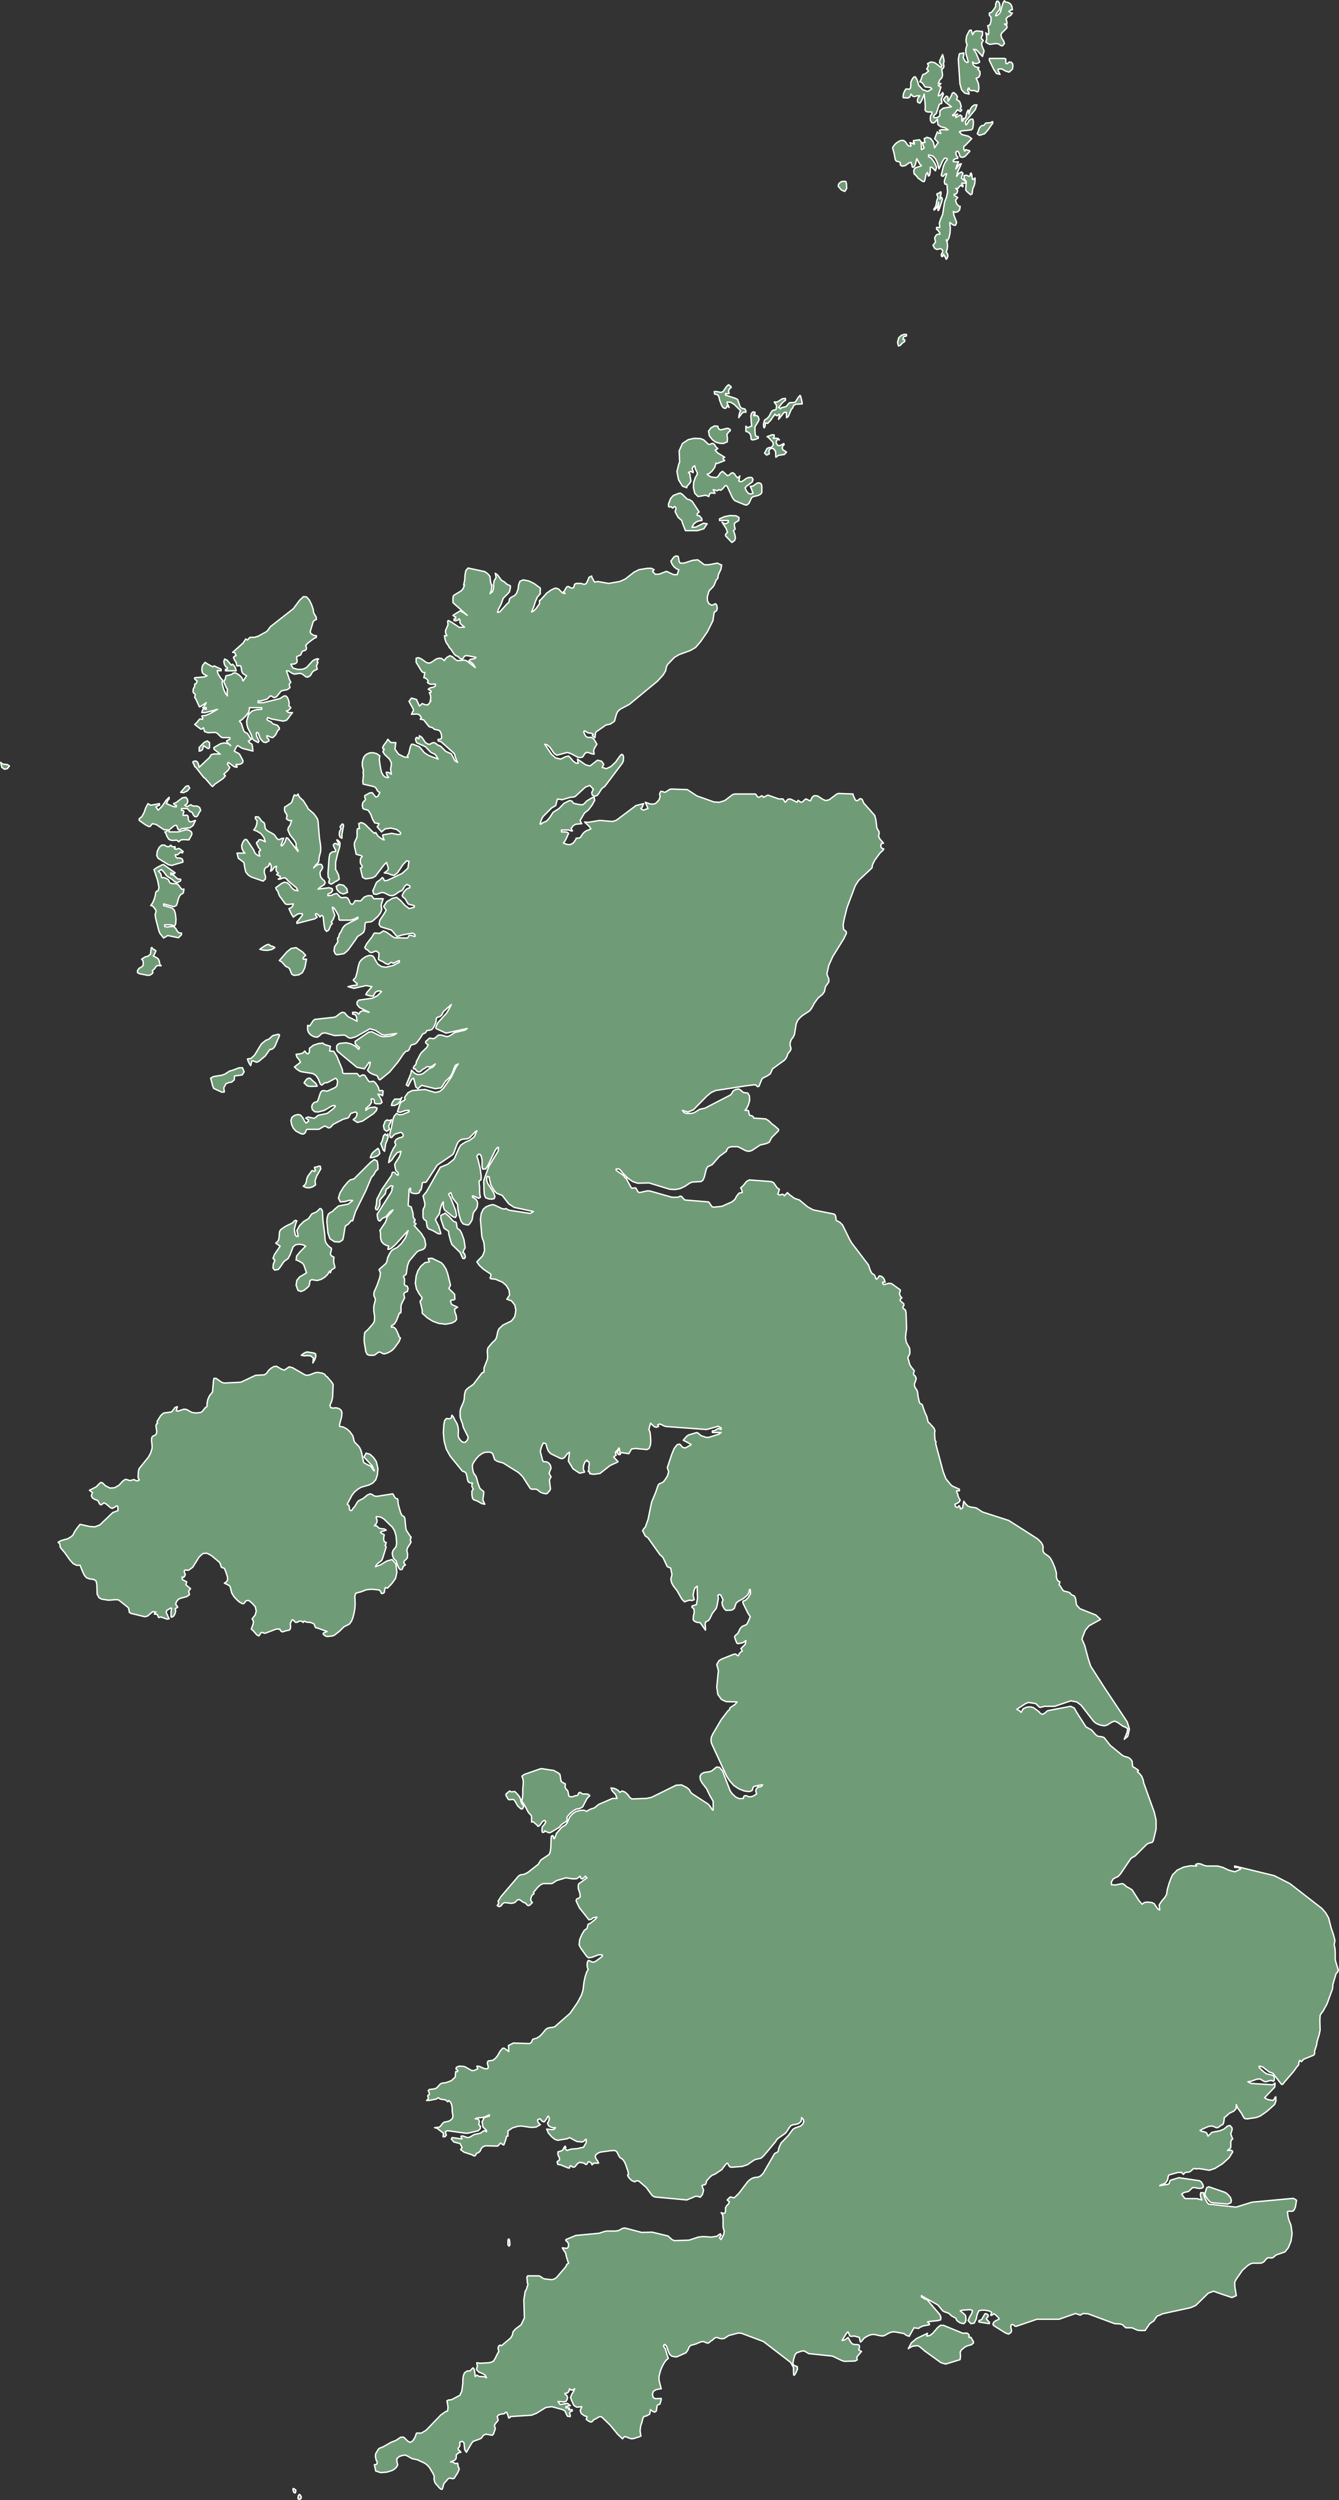 <?xml version="1.0" encoding="UTF-8" standalone="no"?>
<!--********* Copyright (c) 2024 Pareto Softare, LLC DBA Simplemaps.com ***************************************
************* Free for Commercial Use, full terms at  https://simplemaps.com/resources/svg-license ************
************* Attribution is appreciated! https://simplemaps.com *******************************************-->

<svg
   baseprofile="tiny"
   fill="#6f9c76"
   height="909.5"
   stroke="#ffffff"
   stroke-linecap="round"
   stroke-linejoin="round"
   stroke-width="0.5"
   version="1.2"
   viewbox="0 0 1000 1000"
   width="487.3"
   id="svg1"
   sodipodi:docname="gb.svg"
   inkscape:version="1.4 (86a8ad7, 2024-10-11)"
   xmlns:inkscape="http://www.inkscape.org/namespaces/inkscape"
   xmlns:sodipodi="http://sodipodi.sourceforge.net/DTD/sodipodi-0.dtd"
   xmlns="http://www.w3.org/2000/svg"
   xmlns:svg="http://www.w3.org/2000/svg">
  <rect width="100%" height="100%" fill="#333333" stroke="none"/>
  <defs
     id="defs1" />
  <sodipodi:namedview
     id="namedview1"
     pagecolor="#ffffff"
     bordercolor="#000000"
     borderopacity="0.25"
     inkscape:showpageshadow="2"
     inkscape:pageopacity="0.0"
     inkscape:pagecheckerboard="0"
     inkscape:deskcolor="#d1d1d1"
     inkscape:zoom="0.58194888"
     inkscape:cx="294.69942"
     inkscape:cy="384.05435"
     inkscape:window-width="1920"
     inkscape:window-height="1025"
     inkscape:window-x="-8"
     inkscape:window-y="-8"
     inkscape:window-maximized="1"
     inkscape:current-layer="svg1">
    <inkscape:page
       x="0"
       y="0"
       width="487.3"
       height="909.5"
       id="page2"
       margin="0"
       bleed="0" />
  </sodipodi:namedview>
  <path
     d="m 64.55,511.75 -0.4,1.5 0.7,0.1 2.1,-0.7 0.9,0.1 2,1.1 1.6,0.2 1.6,-0.2 0.6,-0.4 1,-1.3 0.7,-0.5 v -1.1 l 0.3,-1.5 0.6,-1.3 0.5,-0.6 0.6,-0.8 0.3,-3.7 0.2,-1.2 h 0.8 l 2,1.4 0.9,0.3 6.1,-0.3 5.3,-2.5 3.3,-0.2 0.8,-0.6 0.7,-1 0.9,-0.8 1,-0.6 1,-0.1 1.7,1 1.1,0.4 1.8,-1.2 1.2,0.3 4.5,2.6 0.8,0.2 1,-0.2 1.8,-0.7 0.9,-0.2 1.9,0.3 0.9,0.5 0.4,0.6 0.4,0.2 1.7,2 0.5,0.8 -0.2,4.6 -0.3,1.4 -0.7,1.7 0.4,0.8 0.9,0.1 0.8,-0.1 0.7,0.1 0.7,0.3 0.6,0.5 0.3,0.8 -0.1,1.5 -0.8,3 0.1,0.6 1.3,0.2 1.3,0.7 1.1,1 1,1.4 0.2,0.6 0.3,1.3 0.3,0.6 0.3,0.3 0.7,0.7 0.4,0.4 0.4,0.6 0.4,0.9 0.3,1 0.2,1.1 0.5,2.3 1.2,0.7 1.3,0.6 1.2,1.7 h 0.2 l -0.8,-1.8 -3,-3.2 0.8,-1.4 1.4,0.4 1.4,1.3 0.9,1.4 0.6,2.5 -0.2,2.3 -0.6,1.8 -1.1,1.2 -1.4,0.7 -2.8,0.8 -1.2,0.7 -1.3,1.1 -0.9,1.2 -1.1,2.1 -0.6,1.1 0.6,0.4 0.2,0.7 v 0.7 l 0.2,0.4 0.6,0.1 0.3,-0.4 0.3,-0.5 0.5,-0.5 1,-1.7 0.5,-0.5 1.6,-0.8 1.6,-1.3 1,-0.4 0.8,0.3 0.7,0.5 1,0.1 5.7,-0.9 0.2,0.3 0.6,1.1 0.4,0.3 0.5,0.1 0.2,0.5 v 0.7 l 0.1,0.8 0.8,2.9 0.5,1.1 0.8,0.5 0.3,0.6 0.3,3.2 0.2,1.1 1.5,2.3 0.3,0.3 -0.3,0.7 v 0.5 l 0.2,0.3 v 0.4 l -0.3,0.5 -0.9,1.4 -0.3,1 0.3,1.3 -0.1,1.4 -0.5,0.6 -0.6,0.5 -0.2,0.7 0.6,0.8 -0.7,0.4 -0.5,1.2 -0.7,0.1 -0.5,-0.6 -0.5,-1.1 -0.5,-1.6 -0.5,-0.3 -0.5,-0.7 -0.3,-0.9 -0.1,-0.9 0.3,-0.9 1.1,-1.4 0.2,-1.2 -0.2,-2.6 -0.5,-1.8 -0.8,-1.4 -3.2,-3.1 -1.3,-0.7 -1.4,-0.1 v 0.5 l 0.3,0.8 -0.1,0.8 -0.4,0.7 -0.5,0.5 h 0.7 l 0.5,0.4 0.4,0.4 0.4,0.2 1.7,0.2 0.6,0.4 -0.8,0.3 -1,0.2 -0.3,0.4 1.4,0.8 -0.2,1 v 0.9 l 0.3,0.7 0.6,0.2 -0.1,0.4 v 0.2 l -0.3,0.5 0.4,0.5 -1.3,4.2 -0.4,0.8 -1.7,1.3 -0.5,0.9 1.9,-0.7 2.1,-1.3 2,-0.6 1.4,1.5 0.4,3.1 -0.5,2.3 -1.3,1.8 -1.5,1.6 -0.2,0.1 -0.6,-0.2 -0.2,0.1 -0.3,1.7 -0.3,0.2 -0.4,0.2 -0.4,-0.1 -0.2,-0.6 -0.5,-0.6 -2.7,-0.3 -2,0.2 -2.1,0.8 -0.9,0.2 -0.9,0.3 -0.3,1 0.1,2.7 v 0.3 l -0.1,1.6 -0.3,1.6 -0.4,1.6 -0.5,1.3 -0.8,1.1 -2,1 -1.5,1.5 -1.9,1.5 -0.7,0.3 -1.8,0.2 -0.7,-0.1 -0.9,-0.7 v -0.4 l 1,-0.5 0.4,-0.1 -3.6,-1.3 -0.6,-0.1 -0.6,-1.4 -1.2,-0.5 -1.4,-0.1 -1,-0.4 -0.3,0.5 -0.7,-0.5 h -0.7 l -0.7,0.4 -0.6,0.1 -0.5,-0.4 -0.4,-0.5 -0.4,-0.1 -0.6,1.1 -0.1,0.5 0.1,0.6 v 0.7 l -0.2,0.6 -0.3,0.3 -1.1,0.2 -1.2,0.4 h -0.3 l -0.3,-0.2 -0.3,-0.3 -0.2,-0.4 v -0.1 h -1.3 l -4,1.5 h -0.4 l -0.7,-0.3 -0.3,0.1 -0.3,0.2 -0.2,0.4 -0.3,0.4 -0.2,0.2 -0.7,-0.4 -1.3,-1.5 -0.7,-0.6 0.7,-1.9 0.1,-0.9 -0.5,-0.9 1.1,-1.4 0.4,-1.4 -0.3,-1.5 -0.3,-0.4 -0.7,-0.8 -1,-0.9 -0.5,-0.3 h -0.6 l -0.5,0.3 -0.3,0.5 -0.4,0.4 -0.6,-0.1 -1,-0.6 -1,-0.9 -0.9,-1 -0.8,-1.3 -0.2,-0.8 -0.2,-0.8 -0.2,-0.7 -0.4,-0.5 -1.7,-0.8 0.8,-0.5 0.4,-0.8 -0.1,-1.1 -0.5,-1.5 -0.5,-1.3 -0.3,-0.3 -0.5,-0.1 -0.4,-0.2 -0.4,-1.3 -0.4,-0.6 -2.9,-2.4 -1.6,-0.8 -1.4,0.1 -1.4,1.3 -2.3,3.7 -1.5,1.1 h -0.4 l -0.8,-0.1 -0.2,0.1 -0.1,0.1 -0.1,0.3 0.1,0.5 0.2,0.4 0.1,0.2 -0.3,0.8 -0.1,-0.1 -0.2,0.4 -0.4,-0.1 h -0.2 l 0.1,0.9 1.6,0.8 -0.3,1.1 1.7,1.4 -0.7,0.9 0.3,1.3 -1,0.7 -2.6,0.7 -0.5,0.4 -0.4,0.4 -0.3,0.5 -0.2,0.8 0.2,0.3 0.4,0.4 0.1,0.4 -0.9,0.5 0.2,0.8 -0.2,0.8 -0.3,0.7 -0.4,0.5 -0.7,0.3 -0.1,-0.3 v -0.7 -0.9 l 0.1,-0.8 0.1,-0.5 -0.2,-0.2 -1.4,0.8 -0.3,0.4 v 0.6 l 1,2.2 h -0.2 l -0.5,0.1 -2.3,-0.8 -0.7,0.2 -0.2,-0.1 -0.1,-0.3 -0.3,-0.7 -0.4,-0.1 h -0.5 l -0.2,-0.1 0.6,-0.7 -1.2,-0.1 -1.9,1.6 -1,0.2 -5,-1.2 -0.6,-0.4 -0.1,-0.7 -0.1,-0.7 -0.4,-0.5 -3.3,-2.6 -0.9,-0.1 -2.8,0.2 -2.5,-0.4 -0.9,-0.5 -0.7,-1.3 -0.1,-3.5 -0.3,-1.3 -0.7,-0.5 -1.9,-0.3 -0.3,-0.2 -0.5,-0.1 -0.8,-0.9 -0.6,-1.2 -1,-2.5 h -1.3 l -1.2,-0.6 -1.1,-1.2 -2,-2.8 -1.1,-1.3 -0.5,-0.6 -0.1,-0.7 -0.1,-0.6 -0.6,-0.6 0.2,-0.1 0.9,-0.5 2.5,-0.7 1.1,-0.7 0.6,-0.5 0.2,-0.3 0.6,-1.2 1,-1.4 0.9,-1.1 3.6,0.8 1.8,0.1 1.8,-0.7 4.7,-4.5 1.9,-0.7 -0.1,-1.6 -0.5,-0.1 -0.7,0.5 -0.8,0.4 -0.7,-0.3 -1.5,-1.3 -0.7,-0.4 -0.3,0.1 -0.8,0.6 -0.4,-0.1 -0.3,-0.4 -0.5,-1 -0.4,-0.2 -0.8,-0.3 -0.8,-0.5 -0.4,-0.8 0.4,-1.2 -0.3,-0.2 -0.8,-0.6 2.4,-1.2 1.6,-1.6 h 0.6 l 1.3,1.2 1.6,0.8 1.6,-0.1 1.6,-0.9 1.6,-1.7 0.9,-0.5 1.6,0.5 1.4,-0.4 0.8,0.4 0.5,0.1 0.6,-0.3 v -0.2 l -0.2,-0.2 -0.2,-0.7 0.1,-2 0.3,-1.1 3.4,-4.2 0.8,-1.5 0.5,-1.7 v -0.9 l -0.2,-2 0.1,-1 0.4,-0.5 0.9,-0.4 0.1,-0.1 0.3,-0.5 0.1,-0.7 -0.3,-2.1 0.2,-0.6 0.3,-0.1 0.1,-0.1 -0.2,-0.7 1.3,-2.1 0.5,-0.5 0.6,-0.5 2.9,-0.4 0.4,-0.5 0.4,-0.5 0.4,-0.6 z m 214.6,271.1 -1.3,1.5 -0.9,0.8 -2.2,0.5 -1.8,1.2 -0.8,0.6 -2,0.7 -4,0.3 -0.6,-0.2 -0.4,-0.6 -0.2,-0.5 -0.3,-0.2 -0.4,0.3 -1.2,1.5 -0.3,0.5 -2.7,1.8 h -0.1 l -0.6,0.2 -0.8,0.6 -1.2,1.3 -0.2,0.3 -0.2,0.8 -0.2,0.4 -0.4,0.2 -0.6,0.1 -0.3,0.2 0.6,1.6 -0.4,1.6 -0.8,1 -0.9,-0.3 -0.7,-0.1 -3.3,1.4 -11.7,-1.1 -0.9,-0.5 -0.8,-1.1 -1.4,-1.9 -2.7,-2.3 -0.7,-0.1 -0.8,0.4 -1.1,-0.5 -0.9,-0.9 -0.5,-0.8 v -0.3 -0.1 l 0.2,-0.1 h 0.1 l -0.3,-1.5 -0.2,-0.4 -0.3,-1 -0.5,-1.3 -0.6,-1 -0.4,-0.4 -0.8,-0.5 -0.4,-0.6 -0.7,-1.4 -0.5,-0.5 -0.6,-0.1 -1.5,0.1 -3.5,0.5 -0.7,0.3 -0.6,0.4 -0.4,0.4 -0.1,0.7 0.4,0.8 0.5,0.7 0.3,0.7 h -1.9 v 0.1 l -0.3,0.4 -0.2,0.1 -0.2,-0.4 -0.1,-0.3 -0.3,-0.2 -0.4,-0.2 h -0.3 l -0.1,0.1 -0.5,0.8 -0.2,0.1 -0.3,-0.1 -0.5,-0.4 -1.1,-0.2 -0.5,-0.1 -0.5,0.3 -0.5,0.4 -0.6,0.8 -0.5,0.3 -0.5,-0.1 -0.5,-0.4 h -0.4 l -0.2,0.8 -0.6,-0.1 -2.7,-1.1 -0.9,-0.1 -0.1,-0.3 -0.1,-0.2 -0.1,-0.5 0.9,-0.7 -0.1,-0.8 -0.5,-1 v -1.1 l 1.6,-0.5 0.2,-0.3 0.5,-0.9 0.3,-0.4 0.3,0.5 h -0.3 v 0.5 l 0.3,0.2 0.4,0.4 1.4,-0.5 2.4,-0.2 2.2,-0.5 1,-1.7 v -0.5 -0.4 -0.2 l -0.2,-0.1 -0.6,0.7 -0.4,0.2 -0.5,0.1 -1.8,-0.2 -2.6,-1.4 -0.7,0.4 -3.6,0.6 -1.1,-0.4 -1.2,-1 -1.1,-1.3 -0.6,-1.4 1.9,0.2 0.8,-0.1 0.5,-0.6 h -0.9 l -0.8,-0.2 -0.8,-0.5 -0.4,-0.9 0.1,-0.2 0.3,-0.5 0.2,-0.7 v -0.7 l -0.3,-0.5 -0.3,0.2 -0.3,0.8 -0.3,0.3 -0.4,0.6 -0.3,0.2 -0.5,-0.2 -0.4,-0.3 -0.4,-0.6 -0.9,0.2 -0.1,0.5 0.3,0.7 0.7,0.7 -1.6,0.9 -1.8,0.1 -3.5,-0.5 -1.3,0.1 -1.7,0.5 -0.3,0.1 -1.6,1.1 v 1.9 h -0.5 l -0.1,0.2 v 0.3 l -0.1,0.5 -0.8,2.2 -0.5,-0.2 -0.6,-0.5 -0.3,0.2 -0.8,0.9 -4.2,-0.1 -0.7,0.1 -0.8,0.5 -0.4,0.6 -0.3,0.7 -0.5,0.5 -0.9,0.4 -0.3,0.7 -0.5,0.2 -0.2,-0.1 -0.5,-0.3 -3,-1 -1.2,-0.9 0.5,-0.8 -0.7,-1.4 -2.3,-0.6 -0.9,-1.1 0.3,-0.5 3.6,0.5 -0.1,-0.2 -0.2,-0.6 -0.1,-0.2 0.7,-0.1 1.3,0.5 0.6,0.1 0.7,-0.2 1.5,-0.9 2.3,-0.5 1.1,-0.8 0.5,-0.1 0.6,0.4 v -0.5 l -1.3,-1.3 -0.3,-1.9 0.8,-1.5 1.8,-0.5 v -0.5 l -0.5,0.3 -1.4,0.6 -2.6,0.3 -0.6,0.3 h 0.8 l 0.5,0.3 0.2,0.7 -0.2,1.1 0.6,0.6 -0.1,0.9 -0.7,0.7 -3.7,0.9 h -1 l -6.5,-0.9 -0.8,0.4 0.4,1.2 -0.5,0.6 h -0.7 l 0.1,-0.8 v -0.5 l -2.3,-1.8 -0.9,-0.2 1,-0.1 0.7,-0.1 0.5,-0.4 0.5,-0.7 0.7,-0.7 1.6,-0.3 0.8,-0.4 0.7,-0.7 0.2,-0.8 -0.3,-1.9 v -1.1 l -0.2,-1.2 -0.4,-0.9 -0.7,-0.6 -0.3,0.5 -0.8,-0.7 -1.9,-0.3 -0.8,-0.5 -0.7,0.5 -2.6,0.5 h -0.9 l 0.3,-0.3 0.3,-0.2 v -0.5 l -0.1,-0.4 -0.1,-0.2 0.1,-0.3 0.5,-0.2 v -0.5 l -0.4,-1 0.4,-0.4 1.7,-0.2 0.9,-0.3 1.4,-1.5 0.6,-0.3 1.5,-0.2 1.9,-0.7 1.4,-1.3 0.2,-2 h 0.7 v -0.5 l -0.6,-0.4 0.1,-0.6 0.5,-0.3 0.8,-0.2 1.2,0.1 0.6,0.1 2.5,1.4 h 0.9 l 1.3,-0.6 -0.3,-1 0.9,0.1 1.8,0.8 1,0.1 0.4,-0.3 v -0.7 l -0.3,-0.9 0.1,-0.7 0.3,-0.3 1.6,-0.2 0.9,-0.7 0.7,-0.8 1.1,-1.9 0.9,-1 h 0.6 l 1.6,1.2 -0.1,-2.2 1.8,-0.9 5.7,0.2 0.6,-0.2 0.3,-0.4 0.2,-0.5 0.3,-0.5 1.4,-0.4 1,-0.6 0.9,-0.9 1.4,-1.7 0.6,-0.4 0.8,-0.2 1,-0.1 0.8,-0.2 5.6,-4.9 2.7,-3.9 1.4,-2.6 0.6,-1.8 0.4,-3.2 0.4,-1.8 0.5,-1.6 0.6,-1.1 -0.3,-0.7 -0.1,-0.9 0.1,-0.9 0.3,-0.7 h 0.3 l 1.1,0.5 0.5,0.1 0.8,-0.3 2.4,-1.8 v -0.6 h -1.3 l -2.4,0.9 -1.3,0.2 -0.7,-0.6 -2.1,-2.9 -0.6,-1.2 0.2,-1.9 0.8,-1.9 0.9,-1.5 0.9,-0.6 0.1,-0.2 0.3,-1.1 0.1,-0.3 0.1,-0.1 0.6,-0.2 1.9,-1.5 0.6,-0.8 -1.3,0.2 -0.8,0.6 -0.8,0.2 -3.5,-4.4 -0.9,-1.9 -0.3,-0.7 0.2,-0.6 0.8,-0.3 0.5,-0.5 -0.1,-1.2 -0.4,-1.2 -0.2,-0.6 v -1.1 l 0.1,-0.5 0.3,-0.3 2.8,-2 -0.3,-0.2 -0.2,-0.1 -0.1,-0.3 -0.6,0.6 -0.5,0.4 -0.5,-0.1 -0.3,-0.9 -1.2,0.9 -1.3,0.1 -2.7,-0.4 -3.4,1 -0.7,0.5 -1,0.6 h -3.2 l -1,0.5 -0.9,0.8 -1.6,1.9 0.1,0.2 0.1,0.3 -0.7,0.5 -0.4,0.9 -0.1,1 0.6,0.8 -0.6,0.6 -0.3,0.3 -0.4,0.2 -0.5,-0.1 -0.7,-0.8 -1,-0.4 -0.9,-0.7 -0.5,-0.2 -0.6,0.2 -0.3,0.3 -0.3,0.3 -0.3,0.3 -1.1,0.3 -2.6,-0.3 -0.7,0.4 -0.6,0.8 -0.7,0.3 -0.7,-0.4 0.5,-0.8 v -0.3 l -0.2,-0.5 0.3,-0.4 0.7,-1.2 6.5,-7.6 0.7,-0.4 0.9,-0.1 0.9,-0.3 0.9,-0.5 3.7,-2.9 1,-1.6 3,-2 0.4,-1 0.2,-1.4 0.1,-3.3 0.1,-0.9 0.4,-0.3 0.3,0.2 0.1,0.5 0.2,0.5 0.4,-0.6 0.3,-0.9 0.1,-0.4 1.9,-2.2 0.5,-0.4 0.8,-0.4 0.7,-0.8 0.9,-2.1 1.1,-1.3 1.2,-0.8 1.4,-0.4 1.5,-0.1 0.4,0.1 0.3,0.2 0.4,0.1 0.6,-0.4 1,-0.5 1.1,-0.3 1.6,-1.3 5.1,-2.2 h 1.6 l -0.5,-1.4 -1.3,-1.4 -0.4,-1 0.9,0.1 0.9,0.3 0.8,0.5 0.6,0.7 0.9,-0.5 1,0.4 1,0.9 0.8,1.1 0.7,0.5 5.4,-0.2 1.8,-0.4 8.9,-4.4 2,-0.1 1.8,0.9 1,0.8 0.4,0.8 0.5,0.6 6,3.9 0.7,0.8 0.6,1 0.4,0.4 0.1,-0.3 v -1.6 -1.3 l -0.5,-0.9 -0.7,-1.2 -1.2,-2.5 -1.7,-2.2 -0.6,-1.2 -0.1,-1.2 0.5,-0.8 0.9,-0.5 2,-0.3 0.9,-0.3 1.7,-1.4 1.1,0.1 1.1,1.3 2.8,7.3 0.8,1.1 1.2,1.1 1.3,0.6 1.5,-0.1 v -0.1 l 0.1,-0.4 0.1,-0.3 0.4,-0.2 h 0.4 l 0.7,0.3 0.3,0.1 h 0.8 l 0.7,-0.2 1.3,-0.8 -0.3,-1 0.1,-0.7 0.4,-0.5 0.4,-0.5 0.4,0.2 0.4,-0.1 0.4,-0.2 0.4,-0.5 h -0.6 l -2.4,0.5 -0.5,0.4 -0.3,1.1 -0.9,0.4 h -0.5 l -1.5,-0.2 -2,-0.8 -1.8,-1.2 -1.5,-1.7 -1.1,-1.7 -5.5,-11.9 -0.2,-1.1 0.1,-1.1 0.6,-1.3 3,-5.1 2.5,-3.3 0.4,-0.2 0.4,-0.9 1.9,-1.3 0.6,-0.8 -4,-0.1 -1.7,-0.8 -1.3,-1.8 -0.4,-2.7 0.6,-6 -0.6,-2.2 0.8,-1.4 1,-0.6 4.3,-1.7 0.8,-0.1 0.6,0.5 0.4,0.1 0.1,-0.3 0.2,-0.5 0.4,-0.4 0.4,-0.3 0.3,-0.2 -0.5,-0.9 1.6,-1.6 0.2,-1.3 -0.8,0.6 -0.8,0.3 -1.4,0.2 -0.3,-0.2 -0.7,-1.8 -0.1,-0.6 0.3,-0.4 0.5,-0.4 0.4,-0.4 0.9,-1.8 0.7,-0.7 1.5,-0.6 0.5,-0.8 0.9,-2.1 -0.8,-1.2 -1.1,-2.2 -0.7,-1.4 -0.1,-0.8 1,-0.4 1,-1 0.8,-1.4 -0.1,-1.5 h -0.3 l -0.2,1.2 -0.6,0.9 -1.4,1.2 -1.7,0.9 -0.9,0.7 -0.3,0.8 -0.4,1.2 -0.9,0.6 -2.1,0.1 -0.6,-0.5 -0.7,-1.2 -0.2,-1.2 0.4,-0.9 -0.4,-0.9 -0.4,-0.8 -0.5,-0.3 -0.6,0.3 0.2,1.1 -0.2,1.1 -0.2,1.1 -0.2,0.9 -0.2,0.6 -1.4,1.8 -0.8,1.7 -0.5,0.8 -1.2,0.7 -0.1,0.9 0.1,1.1 v 0.9 l -1.7,-2.4 -0.4,-0.4 h -0.8 l -0.6,-0.2 -0.6,-0.3 -0.4,-0.6 0.1,-1.2 0.3,-1.4 -0.1,-1.2 -0.7,-0.6 v -0.5 l 1.6,-0.5 0.4,-2.3 -0.1,-2.8 v -1.6 l -0.7,0.5 -0.4,0.8 -0.4,2 0.4,1.6 -0.7,0.3 -1.1,-0.1 -0.7,0.2 -1,0.4 -1,-1 -1.7,-3 -1.4,-1.8 -0.6,-1.1 -0.3,-1.2 0.1,-0.7 0.2,-0.6 0.1,-0.7 -0.3,-1.2 -0.1,-0.8 -0.1,-0.2 -1.2,-0.5 -1.6,-3.4 -1.1,-1 -4.4,-6.2 -0.7,-0.4 -0.3,-0.3 -0.5,-1.1 -0.4,-0.6 0.3,-0.6 0.5,-0.6 0.2,-0.2 1,-2.8 1.3,-6.3 1.5,-3.6 0.7,-2.1 0.3,-0.7 0.4,-0.3 1,-0.4 0.5,-0.4 0.6,-0.8 0.8,-1.3 0.4,-1.5 -0.5,-1.4 1.6,-4.8 0.9,-2.2 1.1,-1.4 0.9,-0.2 0.5,0.5 0.5,0.6 0.8,0.3 0.5,-0.1 1.9,-1.1 -0.6,-0.4 -2.3,-1.2 1.2,-1.4 0.7,-0.5 3,-0.9 0.5,0.2 0.4,0.3 0.3,0.3 0.3,0.3 1.8,0.6 0.9,0.1 3.9,-1.2 0.8,-0.6 h -3.2 v -0.6 l 0.9,-0.1 0.7,-0.5 0.7,-0.3 0.9,0.4 v -0.6 l -1.1,-0.6 -0.2,0.1 -4,1.1 -14.9,-1.1 -0.8,-0.3 -0.7,-0.4 -0.7,-0.2 -0.7,0.3 0.2,0.1 v 0.1 l 0.1,0.4 -0.8,0.3 -0.7,-0.2 -1.4,-1.3 -0.6,2.3 0.4,0.9 0.2,1.6 0.1,1.7 -0.1,1.3 -0.5,1.4 -0.8,0.4 -4.3,-0.4 -1.3,0.2 -1,1.7 -3.3,-0.5 0.1,0.4 h 0.1 l 0.1,0.2 -0.4,0.3 -0.3,-0.1 -0.3,-0.3 -0.3,-0.5 0.6,-1 0.2,0.1 0.2,0.4 -0.1,-0.6 v -0.3 l -0.2,-0.2 -0.6,0.9 -0.7,0.7 0.2,0.8 0.1,0.3 -0.3,0.1 -0.6,0.5 1.6,1.7 -0.5,0.3 -2.4,1.1 -3.7,2.9 -2.2,0.3 -1.5,-0.2 v -0.6 h -0.2 l -0.1,-0.1 -0.2,-0.1 -0.1,-0.2 0.1,-0.2 0.2,-0.3 v -0.1 l -0.1,-0.8 0.2,-1.1 -0.1,-0.8 -0.7,-0.3 v -0.4 l -0.7,0.6 -0.5,1.2 -0.2,1.4 0.5,1.2 -1.8,0.4 -2.4,-1.6 -1.7,-2.8 0.4,-3.2 -0.7,0.4 -1.1,1.5 -0.8,0.4 -0.7,-0.1 -3.5,-1.7 -0.5,-0.5 -0.4,-0.5 -0.5,-1.2 -0.2,-0.9 -0.3,-0.6 -0.8,-0.2 -0.2,0.4 -0.4,0.8 -0.3,1 -0.2,0.9 0.5,1.9 0.3,1.2 0.3,0.6 h 0.8 l 0.7,0.2 0.6,0.4 0.5,0.8 0.2,1 -0.4,0.9 -0.3,1 0.7,1.2 -0.6,1.2 0.2,1.7 0.2,1.5 -0.3,0.7 -0.3,0.2 -0.2,0.3 -0.3,0.4 -0.5,0.2 -1.1,-0.2 -1,-0.4 -1.1,-0.9 -0.5,-0.2 h -1.7 l -0.4,-0.3 -2.7,-4.2 -1.5,-1.5 -5.6,-3.5 -2.1,-0.6 -1,-0.6 -0.8,-2.3 -1,-0.5 -1.8,0.1 -1.1,0.5 -1.1,0.8 -0.9,1 -0.8,1.1 -0.4,0.7 -0.2,0.5 v 0.4 0.6 l 0.1,0.7 0.2,0.9 0.4,0.8 0.4,0.4 0.4,0.9 0.5,1.9 0.7,1.9 1.4,1.2 v 0.7 l -0.2,1.5 -0.1,0.7 0.1,0.4 0.6,1.3 -1,-0.2 -2,-1.1 -1,-0.3 -0.5,-0.6 -0.2,-1.2 v -1.4 l 0.5,-0.7 -0.3,-0.5 -0.2,-0.6 v -0.5 l 0.2,-0.6 -0.9,-0.1 -0.4,-0.2 -0.3,-0.3 -0.2,-0.7 -0.2,-1.1 -0.3,-1.1 -0.4,-0.5 -1,-0.4 -4.4,-5.4 -1.4,-2.5 -0.8,-2.9 -0.3,-3.2 0.2,-3 0.3,-1.4 0.6,-0.7 1,0.1 0.5,-0.1 0.3,-0.3 0.2,-0.9 0.4,0.4 0.5,0.9 0.2,0.5 0.7,1.1 0.3,0.8 0.2,0.9 0.1,0.9 -0.1,1.9 0.2,0.8 0.6,0.9 0.8,0.7 0.9,0.1 0.8,-0.8 0.1,-0.3 0.2,-0.3 v -0.6 l -1.7,-3.4 -0.2,-0.7 -0.1,-0.7 -0.1,-0.1 -0.6,-1.7 -0.2,-0.9 v -1.8 l 0.1,-0.6 0.2,-0.7 0.9,-2 0.3,-1.1 0.1,-1.7 0.4,-1.5 0.9,-0.9 1.9,-1.3 3.1,-4.1 0.2,-0.2 0.5,-0.1 0.1,-0.3 v -0.9 -0.4 l 1.1,-2.8 0.2,-0.7 v -0.8 l -0.1,-1.8 0.1,-0.8 0.2,-0.5 1.6,-1.9 0.8,-0.7 0.4,-0.5 0.3,-0.8 0.4,-1.9 0.4,-1 1.5,-1.4 3.1,-1.5 1.2,-1.6 0.4,-2.3 -0.4,-1.9 -1.2,-1.5 -1.7,-0.6 1,-1.5 v -0.1 l -0.2,-1.7 -1,-1.7 -1.4,-1.2 -2.6,-1.1 -1.5,-0.1 -0.4,-0.3 0.3,-0.8 v -0.6 l -2.7,-1.8 -1.5,-1.4 -0.9,-1.3 2.1,-2.2 0.7,-1.8 -0.2,-2.8 -0.3,-1 -0.3,-0.7 -0.2,-0.9 -0.3,-3.6 v -0.1 l -0.2,-2.3 0.3,-2.2 0.7,-1.5 1,-0.9 1.5,-0.6 0.9,-0.2 0.6,0.1 3,1.4 0.8,0.1 0.5,-0.2 1,0.6 7.8,1.2 1.2,-0.7 -5.1,-1.1 -1.9,-0.4 -2,-1.3 -2.4,-3.1 -1.9,-0.7 -0.9,-0.9 -0.7,-1.1 -0.6,-1.1 -0.6,-2.5 v -0.4 l -0.7,-0.2 -0.2,0.6 v 0.9 l 0.3,1 2.2,3.4 0.5,1.5 -0.3,0.7 -0.8,0.2 -1.2,-0.1 -1.1,-0.4 -0.5,-1.2 -0.1,-1.5 -0.1,-3.2 0.1,-0.7 1.8,-4.9 3.3,-5.4 0.2,-1.2 -0.2,-0.3 -0.5,0.4 -0.6,0.9 -2.7,5.6 -0.7,1 -1,0.1 -0.3,-0.7 v -2.6 l -0.2,-1.1 -0.4,-0.9 -0.7,-0.2 -0.6,0.8 0.5,1.5 0.7,2.9 0.4,2.9 -0.1,1.3 -0.6,0.3 -0.1,0.6 0.2,1.7 v 1.6 l 0.1,1.2 0.2,0.9 -0.6,0.4 -0.7,-0.3 -0.8,-0.4 -0.8,-0.2 v 0.5 l 0.6,0.3 0.6,0.4 0.5,0.7 0.2,1 -0.2,1.2 -0.4,0.8 -0.6,0.7 -0.4,0.7 -0.2,1 -0.1,0.8 -0.2,0.8 -0.5,0.8 -0.6,0.8 -0.6,0.1 -1.5,-0.4 -0.7,-0.9 -0.7,-2.1 -0.5,-2.4 -0.1,-1.7 -1.9,-2.5 -0.3,-1.1 -0.3,-0.7 -0.8,0.6 0.8,1.4 1.8,4.6 0.3,1.7 -0.4,0.8 -0.9,-0.3 -3.1,-2.5 -0.4,-1.1 v -1.8 l -0.5,0.7 -0.4,1.1 -0.3,1.1 -0.1,0.9 -0.2,0.6 -1.4,2 1.2,2.4 0.4,1.3 0.4,1.5 h -0.9 l -2.1,-1.2 -1.5,-0.6 -0.5,-0.7 -0.3,-2.1 -0.3,-0.3 -0.4,-0.2 -0.3,-0.4 -0.2,-0.6 v -0.8 -1.5 l 0.1,-0.6 0.5,-1 0.1,-0.7 -0.1,-0.7 -0.6,-2.4 1.2,-1.4 5.1,-9 2.7,-1.1 2,-1.6 0.4,-0.4 1.7,-3.9 0.7,-1.1 1.5,-1 1.7,-0.7 1.7,-1.3 0.9,-2.2 -0.8,0.6 -1.8,1.9 -0.7,0.4 -2,0.2 -0.7,0.3 -0.8,0.7 -0.5,1 -1.1,3 -0.4,0.6 -5.6,3.8 -3.9,6 -0.4,0.3 h -0.9 l -0.3,0.3 v 0.4 l -0.2,1.2 -0.3,1 -0.2,-0.1 -0.4,1 -1,0.3 -1.2,-0.1 -0.8,-0.3 -0.1,-0.4 v -0.7 l -0.1,-0.5 -0.3,0.2 -0.2,0.4 v 0.5 0.6 l -0.3,4.5 0.1,0.2 0.7,0.3 0.3,0.1 0.5,1.7 0.2,0.9 v 0.8 l 0.2,0.7 0.5,0.5 v 0.5 h -0.3 v 0.6 l 0.2,0.1 0.5,0.4 -0.3,0.2 -0.2,0.3 -0.2,0.1 2.6,2.9 1.2,2 0.4,2.1 -0.3,1.1 -0.7,0.6 -1.6,0.5 -0.7,0.5 -2.1,2.5 -0.6,0.7 -0.4,1 -0.3,1 -0.1,0.7 -0.2,1.4 -0.1,0.7 -1,0.8 0.1,0.4 0.2,0.3 0.1,0.3 -0.1,1.9 0.4,0.5 0.6,0.1 0.4,0.9 -0.3,1.1 -0.8,0.3 -0.5,0.5 0.3,1.5 -1,2 -0.3,0.8 v 0.4 1.6 l -0.1,0.7 h -0.1 l -0.2,-0.1 -0.2,0.2 -1.1,2.8 -0.7,1.1 -1.1,0.7 v 0.5 l 0.6,-0.1 0.4,0.2 0.5,0.4 0.4,0.7 0.8,1.8 v 0.4 l 0.6,0.5 -0.5,1.3 -1.6,2.2 -0.7,0.8 -1,0.7 -1,0.5 -1.1,0.3 -0.5,-0.1 -0.9,-0.5 -0.5,-0.1 -0.5,0.3 -1.1,0.8 -0.5,0.1 h -1.4 l -0.8,-0.3 -0.5,-1 -0.6,-3.6 v -1.8 l 0.2,-1.6 1.3,-1.2 1.8,-2.1 0.4,-0.8 0.1,-1.7 -0.3,-1.9 v -1.9 l 0.6,-2.4 -0.2,-0.6 -0.3,-0.6 -0.1,-0.6 0.1,-0.9 1.1,-2.5 1,-2.9 0.2,-1.6 -0.5,-1.2 2.5,-2.2 0.4,-0.9 0.2,-1.1 0.7,-1.5 0.8,-1.2 0.7,-0.5 1.3,-0.6 1.6,-1.5 1.5,-2.2 0.9,-2.5 -4.6,5.1 -1.6,1.4 -0.6,0.3 h -0.6 l 0.3,-1.1 -1.3,-0.5 -0.6,-0.4 -0.7,-0.8 -0.3,-1.1 -0.1,-2.3 -0.2,-0.6 2,-3 0.3,-0.7 0.3,-1.1 0.7,-0.9 0.8,-0.8 0.7,-1 -1,0.6 -1.6,1.9 -1.3,0.6 -0.8,0.9 h -0.4 l -0.4,-0.5 -0.2,-1 -0.1,-0.9 5.1,-8 0.4,-1.1 -0.2,-0.4 0.3,-0.3 0.2,-0.4 -0.6,-0.2 -0.6,0.3 -0.6,0.6 -0.7,0.4 -0.3,1.6 -2,2.3 v 1.9 l -0.8,1.5 -0.2,0.2 -0.4,-0.1 -0.2,-0.5 0.1,-0.6 0.2,-0.5 0.2,-2.2 1.8,-3.5 3.5,-5.1 0.1,-0.3 0.1,-0.4 0.1,-0.4 0.3,-0.1 h 0.3 l 0.4,0.2 0.3,0.2 v 0.1 l 0.1,0.2 0.4,0.3 h 0.4 v -0.5 l -0.2,-0.5 -0.3,-0.3 -0.3,-0.2 -0.1,-0.2 -0.3,-1.3 -0.1,-0.7 0.2,-0.6 1.5,-2.3 0.3,-0.8 0.3,-1.2 -1.4,0.5 -1.1,1.3 -0.9,1.4 -1.1,0.9 0.3,-1.7 0.6,-1.7 0.8,-1.7 0.9,-1.3 -0.4,-1.1 0.5,-0.9 1.1,-0.6 0.9,-0.2 0.5,-0.3 0.1,-0.6 -0.3,-0.6 -0.6,-0.3 -2,0.6 -0.4,0.3 -0.5,0.5 -0.4,0.5 -0.5,-0.1 -0.2,-0.8 0.1,-0.9 0.5,-1.8 0.6,-3.1 0.4,-1.1 0.9,-1 0.9,0.5 1.2,-0.1 2.4,-1 v -0.5 h -1.1 l -2.1,0.7 -1,-0.2 0.9,-2.8 0.4,-0.7 0.5,-0.3 0.6,-0.3 0.4,-0.4 -0.2,-0.7 1.2,-1.7 1.5,-0.8 4.7,-0.4 3.8,1.1 1.6,-0.4 1.3,-1.1 2.9,-4.1 1.6,-3.4 0.9,-1.4 -1,0.5 -0.6,1.3 -0.5,1.5 -0.7,1.3 -1.9,1.8 -1.1,1.8 -0.5,0.5 -2,0.3 -5,-1.2 -1.3,1.2 -0.8,-0.6 -0.8,-3.2 -0.6,0.3 -0.5,0.8 -0.9,1.8 -0.7,-0.5 1.7,-4.1 0.2,-1.2 1.2,1.1 1.1,0.5 1.1,-0.1 0.8,-0.3 2.3,-1.8 1.2,-0.5 0.5,-0.5 0.5,-0.7 -1.5,1 -0.6,0.1 -0.9,-0.1 -0.2,0.1 -0.8,0.6 -0.5,0.2 -1,0.9 -0.6,0.1 -0.5,-0.2 -0.8,-0.9 -0.6,-0.1 0.1,-0.6 0.2,-0.3 0.2,-0.2 0.3,-0.3 0.2,-0.4 0.1,-0.8 0.2,-0.3 1.2,-2.3 0.4,-0.6 1.9,-1.8 0.3,-0.5 0.3,-0.5 -0.9,-0.7 v -0.6 l 0.4,-0.3 1,-0.9 1.2,0.2 0.6,-0.1 1.4,-1.2 h 1.1 l 2,0.6 1,-0.3 1.8,-1.2 3.8,-0.9 0.8,-0.6 -7.7,1.7 -3.7,-1.7 v -0.5 l 0.5,-1.2 0.3,-0.5 3.1,-3.4 0.9,-1.5 0.8,-1.6 -2.8,2.5 -0.4,0.7 -0.2,0.5 -0.5,0.5 -0.6,0.3 -0.5,0.1 -0.4,0.3 -0.1,0.6 -0.1,0.8 -0.2,0.7 -0.6,1.2 -0.6,0.8 -0.7,0.3 -0.8,0.1 -0.4,0.1 -0.5,0.8 -1,0.4 -0.3,0.5 -0.6,1 -1.3,1.7 -0.7,0.5 -1,0.2 -0.5,0.4 -0.6,1.5 -0.5,0.4 -0.6,0.1 -0.5,0.5 -0.5,0.6 -1.9,2.8 -3.1,3.7 -3.2,2.6 -0.3,0.2 -0.4,-0.3 -0.6,-1.2 -0.5,-0.2 -0.7,-0.2 -0.9,-0.4 -0.8,-0.5 -0.6,-0.7 0.7,-1.4 0.2,-0.7 0.1,-0.8 h -0.4 l -1.7,2.4 -2.8,-0.6 -7,-5.8 -0.3,-0.7 v -1.3 l 0.5,-0.6 0.7,-0.3 2.3,-0.2 1.7,0.4 1.5,0.8 1.3,1.2 0.3,-0.6 -1.1,-0.9 -0.5,-0.6 v -0.8 l 5,-3.4 1.1,-0.1 3,1.5 1.1,0.3 2.5,-0.2 1.4,-0.4 1,-0.6 -4.3,0.6 -1.1,-0.2 -2.3,-1.5 -2,-0.6 -5.1,2.9 -1.7,0.5 h -0.5 l -0.6,-0.2 -1.1,-0.8 -0.6,-0.1 -3.2,0.2 -3.5,-1 -1.2,0.2 -0.9,0.9 -0.8,0.5 -1.2,-0.2 -1.1,-0.6 -0.6,-0.6 -0.3,-0.5 -0.2,-0.5 -0.1,-0.5 v -0.5 -0.9 h 0.3 l 0.3,0.2 0.3,-0.2 1.1,-1.7 0.6,-0.5 7.2,-0.8 0.5,-0.2 1.7,-1.3 0.7,-0.3 0.8,0.2 0.4,0.5 0.5,0.6 0.7,0.5 2.4,1.2 0.5,0.3 -0.1,-1 -0.2,-0.9 -0.5,-0.6 -0.8,-0.1 v -0.7 h 0.5 0.6 l 0.6,0.2 0.5,0.5 0.6,-0.9 1.1,-0.4 1.2,0.4 0.9,0.2 -3.5,-1.7 -0.9,-1.1 v -0.9 l 0.6,-0.7 4.9,-0.7 1.9,-0.9 1.5,-1.5 -0.6,-0.3 -0.8,0.1 -0.8,0.4 -0.8,1.4 h -0.9 l -1.8,-0.5 0.4,-0.8 1.8,-2.1 -2.1,-0.4 -4.4,1 -2.2,-0.6 1.6,-0.4 1.7,-0.2 v -0.6 l -0.4,-0.2 -1,-1 0.9,-1 0.5,-1.8 0.4,-2 0.5,-1.7 0.8,-1 1.4,-1 1.4,-0.5 1.2,0.2 0.5,0.6 0.9,1.7 0.5,0.7 0.7,0.5 0.7,0.4 1.6,0.2 2.5,-0.6 2.3,-1.2 v -0.6 l -0.8,0.3 -0.8,0.4 -0.7,0.3 -0.6,-0.4 -1.1,0.8 -1,-0.3 -1,-0.7 -0.9,-0.4 -0.7,-0.4 0.1,-1.1 0.1,-1.2 -1,-0.8 -0.4,0.1 -1,0.4 -0.5,0.1 -0.5,-0.2 -0.8,-0.8 -0.5,-0.2 -0.5,-0.6 0.7,-1.4 2,-2.6 0.5,-0.9 0.3,-0.4 h 0.6 l 1.4,0.1 0.5,-0.4 0.8,-0.5 1.2,0.5 2,1.5 0.9,0.5 4.6,0.1 0.3,-0.3 0.3,-0.6 0.8,-0.1 0.8,0.3 0.3,0.1 h 0.3 v -0.6 l -0.9,-0.6 -3.9,0.7 -1.1,0.4 -0.7,0.1 -0.3,-0.3 -1.2,-1.5 -0.5,-0.5 -3.9,-1.2 -0.6,-0.9 0.3,-1.5 1.6,-2.4 0.7,-1.2 -0.9,-1.4 1.1,-1.7 2,-1.2 1.6,-0.4 1.5,1.2 1.5,1.7 1.6,1.2 1.8,-0.5 v -0.6 l -2,-0.5 -0.4,-0.4 -0.7,-1.3 -0.4,-0.5 -0.5,-0.3 -0.4,-0.6 0.6,-1.3 1.1,-1.2 1.1,-0.4 v -0.7 l -1.1,-0.5 -0.8,0.7 -0.6,1.1 -0.5,0.5 -0.8,0.3 -1.7,1.2 -0.9,0.3 -1,-0.1 -1.8,-0.9 -0.9,-0.2 -2,0.7 -1,-0.1 -0.4,-1.2 0.2,-0.3 1.1,-2.6 0.4,-0.4 1,-0.7 0.4,-0.4 0.4,-0.4 0.4,0.3 0.2,0.6 0.3,0.3 1,-0.2 5.3,-2.5 2.1,-1.9 0.4,-2.5 -0.8,-0.2 -1.3,1.3 -2.1,3.1 -1.2,0.9 -1.1,-0.2 -1.1,-0.5 -1.4,-0.2 1.1,-0.8 0.4,-0.6 -0.1,-0.7 -0.4,-1.1 -0.1,-0.6 -0.2,0.1 -0.7,0.7 -3.2,4.2 -1.1,0.6 -2.5,0.4 -1.1,-0.6 -0.8,-3.4 0.2,0.1 0.2,-0.2 0.2,-0.2 0.1,-0.3 -0.2,-0.3 -0.4,-0.7 -0.1,-0.2 v -1.2 l 0.2,-0.6 0.5,-0.6 -0.5,-0.3 -1.5,-0.4 -0.3,-0.2 -0.1,-0.9 -0.4,-1.5 -0.1,-1.2 0.1,-0.6 0.7,-1.5 0.2,-0.5 v -1.3 -1.1 l 0.2,-0.6 h 0.7 l -0.1,-0.4 -0.1,-1 -0.1,-0.4 0.8,-0.4 0.8,0.2 0.8,0.5 2.6,2.6 0.7,0.6 0.5,-0.3 0.8,1.3 0.4,0.3 1.4,1 0.5,0.1 -0.3,-0.5 -0.1,-0.4 -0.1,-0.4 -0.1,-0.5 3.3,-0.6 2,0.4 h 1.1 l 0.2,-0.6 -1.5,-1.2 -2.1,-0.5 -2.1,0.3 -1.3,1.1 -1.6,-1.9 0.3,-0.3 0.4,-0.8 -1.6,-0.3 -0.8,-1.4 -0.6,-1.7 -0.9,-1.4 -0.7,-0.3 -0.7,-0.1 -0.6,-0.4 -0.2,-1.1 0.2,-1 1,-1.1 -0.3,-0.8 v -0.6 l 1.8,-1 0.9,-0.1 1.3,1.6 0.6,-0.1 0.5,-0.7 0.4,-0.9 -0.5,-0.2 -0.4,-0.4 -0.3,-0.6 -0.4,-0.6 -0.6,-0.3 -3.9,-0.9 -0.1,-1 0.2,-2.3 -0.1,-1 0.1,-0.7 -0.4,-1.8 v -1.1 l 0.2,-0.9 0.3,-0.9 0.5,-0.7 0.6,-0.5 1.2,-0.5 h 1.2 l 1.2,0.3 1.2,0.8 -0.2,1.2 0.2,1.7 0.3,1.8 0.3,1.3 0.5,0.9 0.6,0.7 0.7,0.3 h 0.8 l -0.4,-0.4 -0.2,-0.4 -0.3,-1.1 h 0.6 l 0.4,0.1 0.9,0.6 -0.3,-1.8 0.2,-1.2 0.1,-1.1 -0.7,-1.4 -1.8,-1.7 -0.6,-1 0.5,-0.9 -0.4,-0.1 -0.1,-0.2 -0.1,-0.3 0.4,-0.8 1.1,-1.5 0.4,-0.7 0.7,0.8 0.5,0.4 h 1.7 l -0.3,2.4 1.3,1.8 2,1 1.5,0.2 -0.3,-0.6 0.5,-0.8 0.6,-2.5 0.4,-0.9 h 0.6 l 2.2,0.9 0.6,0.6 1.3,1.6 1.6,1 3.4,1.3 -0.7,-1.2 -0.5,-0.6 -1.4,-0.6 -2,-2.1 -3.1,-1.4 -0.3,-0.4 -0.1,-0.5 -0.1,-0.2 v -0.2 l 0.2,-0.6 0.3,-0.1 0.3,0.4 0.4,0.1 0.2,-1.1 0.9,0.6 1.3,1.9 1,0.6 h 0.6 l 0.9,-0.5 0.5,-0.1 0.6,0.2 1,0.8 0.5,0.1 0.6,0.4 1.7,1.7 2,0.9 1.3,2.5 1,0.6 -0.3,-0.5 -0.3,-0.8 -0.3,-0.8 -0.1,-0.6 -0.3,-0.6 -4.7,-4.2 -1.1,-0.3 v -0.6 h 0.9 l 0.4,-0.6 -0.1,-1.1 -0.4,-1.1 -0.6,-0.5 -1.5,-0.3 -0.7,-0.6 -1.3,-0.4 -2,-2.5 -1.2,-0.2 0.1,-0.2 0.1,-0.1 0.2,-0.3 -0.7,-1 -0.9,-0.3 -2,0.1 0.2,-0.3 0.1,-0.3 0.1,-0.3 0.3,-0.3 v -0.6 l -1.6,-2.9 0.9,-1.2 1.8,0.5 1.1,2.4 1,-0.9 1,0.4 1.1,0.1 1.1,-1.5 h -0.3 l 0.2,-0.8 v -0.8 l -0.2,-0.7 -0.3,-0.7 h 0.6 v -0.6 l -1,-0.6 0.7,-0.5 1.3,-0.3 0.6,-0.4 v -0.7 l -1.5,0.1 -0.8,-0.2 -0.6,-0.5 0.3,-0.5 -0.3,-0.5 -0.4,-0.3 -0.4,-0.3 -0.5,-0.1 0.1,-0.5 0.2,-1 0.1,-0.4 h -0.6 l -0.5,-0.3 -2.1,-3.4 v -1.5 l 0.8,-0.2 1,0.4 2,1.4 0.8,0.2 0.8,-0.2 1.9,-1.3 1,-0.3 1,0.1 1,0.8 0.3,-0.6 0.6,-0.6 0.7,-0.4 0.4,-0.2 0.8,0.3 1.5,1.3 0.6,0.2 2.3,-0.2 0.8,0.2 3.2,2.5 -0.5,-0.9 -0.5,-0.6 -1.3,-1 0.6,-0.5 1.4,-0.2 0.6,-0.5 -3,-0.6 h -0.9 l -0.4,0.3 -0.5,0.8 -0.5,0.1 -0.5,-0.2 -0.9,-0.8 -0.6,-0.2 -0.6,-0.5 -1.4,-2.1 -0.5,-0.4 -0.1,-0.4 -0.9,-1.3 -0.1,-0.2 -0.4,-1.1 -0.1,-0.7 -0.1,-0.6 h 0.9 l -0.5,-1 v -0.9 l 0.4,-0.9 0.4,-0.9 0.1,-0.5 -0.1,-0.6 v -0.5 l 0.2,-0.2 0.3,0.1 0.6,0.4 0.3,0.1 2.8,1.9 1.9,-0.1 -1.3,-1.1 -0.4,-0.6 0.1,-0.7 -0.3,-0.6 -0.4,0.4 -0.5,0.2 -0.5,0.1 -0.5,-0.1 v -0.6 h 0.4 0.2 v -0.7 h -0.3 l -0.2,-0.2 -0.5,-0.4 2.6,-1.6 1.2,0.6 1.4,1 -5.2,-4.6 v -1.6 l 0.1,-0.8 0.4,-0.4 2.5,-1.5 0.7,-0.8 0.5,-1.3 h -0.3 l 0.4,-1.9 0.1,-1.8 0.3,-1.6 0.8,-0.9 6.1,1.3 1.1,0.8 0.8,1 v 0.5 l 0.2,1.4 0.3,1.2 h 0.2 l -0.1,0.9 -0.1,0.8 -0.2,0.7 -0.3,0.7 0.9,-0.7 0.3,-0.9 0.1,-0.9 v -0.9 l 0.2,-1.3 0.4,-0.6 0.3,-0.6 -0.3,-1.5 0.9,0.7 1.4,1.9 0.8,0.4 1.3,1.1 0.6,0.2 0.5,0.3 v 0.7 l -0.2,0.8 -0.1,0.6 -0.6,0.7 -1.7,1.7 -0.8,2.2 -0.9,1.7 -0.4,1.2 0.8,-0.1 2.8,-3.1 0.5,-0.3 0.3,-1.4 0.7,-0.6 1,-0.5 0.8,-0.8 0.6,-1.6 0.2,-1.6 0.5,-1.3 1.2,-0.5 2,0.4 1.9,0.9 2.3,1.7 v 0.7 0.3 l -0.1,0.1 0.1,0.9 -1.1,1.3 -0.7,1.6 -0.6,1.9 -0.8,1.9 0.8,-0.4 0.8,-0.8 1.3,-1.8 v -0.4 -0.4 -0.4 l 0.2,-0.1 0.2,-0.1 1.9,-2.1 0.1,-0.2 1.8,-1.3 1.3,-0.6 0.4,-0.1 1,0.3 1.4,1.4 1,0.3 -0.6,-0.7 0.5,-0.4 0.2,-0.5 0.3,-0.5 0.3,-0.4 0.5,-0.1 0.9,0.5 0.6,0.1 0.4,-0.2 0.4,-1.2 0.5,-0.3 h 1.8 l 1,0.3 h 0.4 l 0.5,-0.3 0.4,-0.7 0.6,-1.5 0.5,-0.3 0.4,-0.1 0.1,-0.1 v 0.3 l 0.9,1.7 0.2,0.2 1.1,-0.2 4,0.7 4,-0.7 2,-0.9 3.2,-2.5 1.8,-0.9 3,-0.5 h 1.5 l 1,0.5 -0.4,0.5 -0.2,0.1 1.1,1.1 1.4,-0.1 2.6,-1 2.6,1.2 h 1.3 l 0.6,-1.8 -0.8,-0.3 -0.8,-0.6 -0.8,-1 -0.5,-1.2 1.1,-1.5 0.7,-0.4 0.8,0.1 0.2,0.5 0.1,0.8 0.2,0.8 0.3,0.4 h 1.4 l 3.1,-1 1.9,-0.2 2.4,1.8 h 1.6 l 3.1,-0.6 1.6,0.7 -0.3,1.6 -0.9,1.9 -0.2,1.3 -0.6,0.7 -0.7,1.7 -0.4,0.7 -1.2,1.2 -0.4,0.6 -0.5,1.8 v 1.4 l 0.5,1.1 1,0.6 0.6,-0.1 0.5,-0.3 0.4,-0.1 0.4,0.5 0.2,1.1 -0.2,0.8 -0.5,0.5 -0.4,0.1 -0.5,3.2 -2,4 -2.5,3.6 -1.8,2.1 -1.9,1.1 -4.1,1.5 -1.7,1 -2.5,2.6 -0.4,0.8 -0.3,1.5 -0.9,1.5 -2,2.2 -10.3,8.5 -3.4,1.8 -0.9,0.9 -0.4,0.9 -0.5,1.8 -0.2,0.7 -0.5,0.4 -1.1,0.7 -1.5,0.3 -3,2.1 -0.5,0.3 -0.3,0.5 -0.1,0.8 -0.1,0.9 -0.7,-0.5 -0.3,-0.2 0.4,-0.5 -0.7,-0.4 -1.2,-0.1 -1.3,-0.8 -0.3,0.3 0.2,0.7 0.4,0.8 0.7,0.6 h 1.4 l 0.8,0.4 0.3,0.4 1,1.7 -1,1.6 -0.2,0.9 0.2,1.1 -0.8,-0.1 -1.4,-0.5 h -0.7 l -0.4,0.3 -0.8,1.2 -0.4,0.3 h -1.3 l -2.7,-1.4 -1.3,-0.4 -3.8,1 -1,-0.7 -1.5,-2.2 -0.9,-0.8 -1,-0.3 2.5,3.7 1.5,1.3 1.8,0.4 1.9,-0.9 1,-0.2 0.8,0.8 0.8,1 1.1,0.8 h 0.8 l -0.3,-1.5 3,2.1 1.6,0.4 2.7,-2.1 1.5,0.4 0.8,1.1 -0.6,1.1 1.5,0.5 1.7,-0.8 1.7,-1.6 1.4,-2 0.7,-0.8 0.5,0.1 0.3,0.8 -0.1,1.5 -0.3,0.7 -6.4,8.5 -1.1,0.8 -1.2,1.9 -0.6,0.7 -1,0.2 -0.7,-0.4 -0.2,-0.9 0.6,-1.3 -1.3,-1.3 -1.6,0.6 -3.7,3.4 -0.6,0.2 -1.2,0.1 -3,0.9 -0.9,-0.2 h -0.8 l -0.3,1.1 -0.3,1.2 -0.8,0.5 -0.6,0.3 -3.1,3.1 -0.4,0.6 -0.4,0.9 -0.4,1.3 0.3,0.1 0.6,-0.5 1.4,-0.6 0.7,-0.7 0.7,-0.9 0.5,-0.8 0.5,-0.8 2.2,-1.4 1.8,-1.9 2,-1 h 0.3 l 0.6,0.2 0.6,0.8 2.4,0.5 h 1 l 0.7,-0.6 0.6,-0.7 2.1,-1.3 0.7,-0.1 0.2,1.1 -1,1.8 -1.3,1.7 -1.4,1.1 -1.6,2.7 0.1,0.4 0.2,0.3 0.1,0.3 0.2,0.2 -2.2,0.2 -0.9,0.5 -0.8,1.1 0.5,0.8 -0.3,0.1 -1.1,-0.4 h -2.6 v 0.7 h 1.4 l 0.6,0.1 0.6,0.4 -0.9,2 -0.5,0.9 -0.5,0.7 1.6,0.5 h 0.9 l 1,-0.5 0.7,-0.9 0.4,-0.6 v -0.3 l 1.1,-0.1 0.5,-0.2 0.8,-1.3 0.7,-0.7 0.8,-0.5 0.6,-0.2 0.9,-0.4 -0.6,-0.9 -1.7,-1.6 1.3,0.1 4.3,-0.7 4.5,0.4 1.4,-0.4 7.2,-5.4 2.8,-0.7 -0.4,1 -0.2,0.4 -0.4,0.4 0.6,0.5 h 0.6 l 0.7,-0.3 0.7,-0.2 -1,-2.3 1.7,0.6 1,0.1 0.9,-0.2 0.6,-0.5 0.8,-0.9 0.4,-1.1 -0.2,-1 0.4,-0.9 0.4,-0.1 0.5,0.2 0.6,0.2 0.6,-0.3 1.2,-0.8 0.6,-0.1 5.8,0.2 3.5,2.3 6.2,2.2 2,0.1 1.9,-0.6 2.9,-2.2 0.8,-0.2 h 7.4 l 0.3,0.2 0.5,0.8 0.5,0.2 0.5,-0.2 0.4,-0.3 h 0.4 l 0.4,0.5 1.6,-0.8 4,1.4 h 1.5 l 0.8,1.2 0.3,-0.2 0.4,-0.6 0.6,-0.4 0.8,0.1 2.2,1.1 0.4,-0.7 0.3,0.2 0.5,0.4 0.5,0.1 0.5,-0.3 0.8,-0.8 0.4,-0.1 0.9,0.5 0.6,0.2 0.2,-0.4 0.2,-0.5 0.3,-0.5 0.5,-0.4 0.4,-0.1 1,0.1 2,1.3 1,0.4 1.2,-0.3 2.8,-2.1 0.7,-0.2 5.2,0.2 v 0.3 l 0.3,0.7 0.4,0.9 0.4,0.5 h 0.6 l 0.8,-0.7 0.6,0.1 0.3,0.3 0.5,1.2 4,4.5 0.4,1.5 0.2,1.6 0.2,1.5 0.8,1.4 v 0.5 l -0.2,1.1 0.5,1 1.3,1.5 -0.7,0.1 -0.3,0.6 0.1,0.8 0.4,0.4 0.6,0.2 -0.3,0.5 -1.1,1 -1.9,2.6 -0.8,1.6 -0.2,1.2 -4.9,4.6 -1.2,1.9 -3,8 -1.1,4.5 -0.3,1.8 0.2,1.6 0.9,0.7 0.1,0.7 -0.8,1.6 v 0.1 l -4.2,6.8 -1.4,3.1 -0.7,3.1 0.2,0.7 0.2,0.5 0.3,0.7 v 1 l -0.3,0.5 -0.8,1.1 -0.2,0.5 -0.3,1.5 -0.7,1 -1.6,1.3 -1.3,1.8 -1.1,2 -0.7,0.9 -2.6,1.7 -0.8,0.7 -0.9,1 -0.4,0.9 -0.2,0.5 -0.6,3.8 -0.5,1 -0.7,0.9 -0.4,1.2 v 0.7 l 0.3,1.2 v 0.4 l -0.3,0.6 -0.8,1 -0.5,1.4 -0.7,0.9 -4.4,3.2 -0.8,1.8 -1,0.7 -1.8,0.9 -0.4,0.6 -0.9,2.3 -0.4,0.2 -0.4,-0.2 -0.3,-0.4 -0.6,-0.1 -2.6,0.3 -11,1.7 h -0.3 l -1.8,0.8 -1.6,1.3 -4.9,5 -2,0.8 -2,-0.6 0.6,0.8 0.8,0.3 h 2 l 1,-0.3 1.9,-1.2 1.9,-0.4 9.3,-4.8 0.5,-0.6 0.4,-0.8 1,-0.6 1.1,-0.2 0.8,0.5 0.9,0.8 1.6,0.2 0.6,1 0.1,1.6 -0.4,1.5 -0.6,1.3 -0.7,0.9 h 1.1 l 0.2,0.2 0.2,1.2 0.1,0.3 0.5,0.2 0.4,0.1 0.4,0.2 0.3,0.6 4.3,0.3 1,0.6 1.6,1.5 0.4,0.2 1.7,1.5 v 0.5 l -2.5,2.5 -0.9,1.7 -1.1,0.5 -2.2,0.5 -3,2 -1.1,0.3 -1.1,-0.2 -2.9,-1.5 h -2.2 l -1.2,0.3 -0.5,0.6 -0.3,0.8 -2.5,1.8 -2.6,3 -0.8,0.4 -0.9,0.4 -0.5,0.9 -0.7,2.8 -0.5,1.2 -0.7,0.5 -3.3,0.2 -0.9,0.4 -1.6,1.1 -1.9,0.9 -1.8,0.3 -1.9,-0.1 -7.5,-2.3 -4.2,0.1 -1.8,-0.6 -1.7,-1.2 -1.7,-1.7 -1,-1.2 -0.6,-0.5 h -1 v 0.5 l 2.8,2 0.4,0.7 0.4,0.2 1.6,2.9 0.3,0.6 0.4,0.1 0.9,-0.1 h 0.3 l 0.3,0.4 0.3,0.6 0.3,0.5 0.5,0.2 2.7,-0.6 h 1 l 8.1,2.3 h 2.2 l 0.8,-0.4 0.5,0.1 0.5,0.6 0.7,0.7 8.6,0.7 0.3,0.3 0.8,1.2 0.3,0.3 0.6,0.1 2.9,-0.3 3.6,-1.6 1.1,-0.9 0.7,-1.3 0.8,-1 1.2,-0.2 -0.2,-1 -0.2,-0.4 -0.2,-0.3 0.9,-0.8 1.3,-1.6 1,-0.5 7.9,0.6 0.9,0.4 1.3,1.9 0.8,0.5 -0.4,1.4 -0.2,0.4 0.6,0.3 1.2,-0.3 0.7,0.6 0.2,-0.4 0.5,-0.4 0.3,-0.4 0.7,0.7 1.9,1.4 1.8,0.6 3,2.5 2,1.1 7.5,1.5 0.4,0.2 0.3,0.7 0.1,0.8 0.1,0.6 0.3,0.2 1,0.5 1,1 2.6,5.3 0.7,1.2 6.1,8 0.7,2 0.5,1 1,0.7 0.3,0.6 0.2,0.6 0.2,0.3 0.4,-0.2 0.3,-0.4 0.2,-0.4 0.2,-0.2 0.5,0.1 0.6,0.3 0.6,0.7 0.4,1.2 h -0.9 v 0.5 l 0.5,0.4 1.7,-0.5 1,0.1 3.2,2.3 v 0.6 l -0.3,0.5 0.1,0.7 0.3,0.6 0.5,0.5 -0.6,0.5 v 0.6 l 0.4,0.3 0.9,0.8 v 0.6 l -0.4,0.7 0.2,0.4 0.5,0.3 0.3,0.3 0.2,1 0.2,5.6 -0.1,0.8 -0.2,1.3 v 0.5 l -0.1,0.7 0.3,1.8 1.2,2.1 0.1,1.4 v 0.4 l -0.1,0.4 -0.2,0.4 -0.2,0.3 -0.2,0.6 0.1,0.6 0.2,0.5 0.1,0.5 0.3,1 0.6,0.9 1,1.2 -0.3,1.1 0.2,0.5 0.5,0.4 0.3,0.8 -0.2,0.9 -0.3,0.7 -0.2,0.7 0.2,0.8 0.8,1.3 0.2,0.6 0.2,1.7 0.4,1.8 0.2,0.5 0.1,0.1 0.6,0.3 0.2,0.2 0.1,0.2 0.2,0.7 0.7,2 0.4,0.8 0.3,0.7 0.2,1 0.3,1 0.5,0.3 0.2,0.3 1.3,1.4 0.4,0.9 v 0.4 l -0.1,0.4 v 0.5 l 0.1,1.8 0.1,0.7 0.3,0.3 -0.1,0.8 2.7,10.1 1,2.6 1.7,2.1 0.7,0.6 2.5,1.1 v 0.6 h -1 v 0.4 l 0.1,0.2 0.3,0.5 0.1,0.7 0.2,0.5 0.3,0.6 0.3,0.4 -0.3,0.7 -0.5,0.4 -1.1,0.5 0.1,0.6 0.2,0.3 0.4,0.2 h 0.4 l 0.1,-0.1 0.1,-0.3 0.1,-0.2 0.2,0.1 0.1,0.2 0.2,0.4 0.1,0.4 -0.1,0.1 0.6,-0.1 0.3,-0.4 0.4,-2.3 0.8,1.1 0.8,0.7 0.9,0.3 2,0.3 2.3,1.5 9.6,3.1 10.5,6.7 1.3,1.3 0.6,1.1 0.1,0.8 -0.1,0.6 0.1,0.8 0.5,0.7 1.6,1.1 0.6,0.7 0.7,1.3 0.8,1.9 0.6,2 v 1.6 l 0.2,0.6 0.2,0.5 0.4,0.4 0.5,0.2 -0.2,0.8 -0.1,0.3 0.4,0.4 0.8,1.3 0.4,0.5 1.9,0.5 0.5,0.3 0.5,0.6 1.1,0.5 0.4,0.9 0.3,2.1 0.1,0.3 1.2,1.3 5.8,2.3 1.7,1.6 -4.2,2.3 -1.4,1.7 -1.2,3.1 1,2.3 1.4,5.2 0.8,2.4 5,7.8 8.3,12.5 0.8,2.6 -0.6,2.6 -0.3,0.3 -1,0.8 1,-2.4 0.3,-1.4 -0.8,-0.6 -0.9,-0.3 -2.1,-1.5 -1,-0.4 -0.9,0.3 -1.8,1.1 -1,0.3 -1.2,-0.2 -1,-0.3 -1,-0.5 -0.8,-0.7 -4.5,-5.8 -1.6,-1.2 -1.7,-0.3 -0.4,-0.1 -5.9,2 h -0.9 -2.8 l -1.6,0.4 -0.3,-0.1 -1.2,-1.2 -0.1,-0.1 -2.7,-0.4 -1,0.4 -3.2,2.1 0.4,0.2 0.4,0.2 0.4,0.3 0.4,0.4 0.7,-1.3 1.3,-0.6 1.4,-0.1 1.1,0.3 1.9,1.4 0.5,0.6 0.7,0.4 0.7,-0.2 1.3,-1.1 8.4,-1.6 1.3,0.6 0.9,1.6 3.4,5.3 2,1.1 1.5,1.7 0.8,0.6 1.6,0.2 0.7,0.3 2.2,2.8 4.5,3.7 0.9,0.4 0.9,0.2 0.8,0.4 0.8,0.9 0.1,0.5 0.1,0.9 0.1,0.7 0.3,0.3 0.4,0.1 1.4,1 -0.4,0.5 0.8,0.7 0.8,1 0.5,1.3 0.2,1.1 3.8,10.5 0.7,3 v 3.3 l -1,4.1 -0.3,0.6 -0.5,0.2 -0.9,0.2 -0.8,0.5 -4.2,4.2 -0.8,0.4 -0.7,0.5 -3.7,5.5 -0.9,1 -1.1,0.5 -0.8,0.5 -0.6,1.1 0.1,0.9 1.4,0.1 2.4,-0.5 0.6,0.2 1.3,1.1 0.7,0.3 1.1,0.7 2.4,3.8 1.2,1.4 0.8,-0.6 1,-0.2 1.8,0.2 0.8,0.4 1.3,1.9 0.7,0.4 v -0.5 l -0.2,-1.3 0.9,-1.4 1.2,-1.4 0.6,-1 0.3,-1.9 0.6,-2.1 0.7,-1.9 0.6,-1.3 1.7,-1.7 2.3,-1.1 2.5,-0.5 2.3,0.1 -0.4,-0.6 1,-0.3 1,0.2 1.1,0.5 1,0.2 h 3.9 l 1.9,0.5 2.1,1 2.3,0.6 2.1,-1 -0.5,-0.4 -0.6,-0.2 h -0.5 -0.6 v -0.5 l 14.4,3.5 5.7,2.9 11.6,9 1.4,1.6 1.1,1.9 0.9,3.6 0.8,2.3 0.6,2.3 -0.3,1.6 0.3,1.2 0.1,1.5 v 2.8 l 1.1,3.6 -0.2,0.7 -0.6,0.7 -1.2,4 v 0.7 l -0.1,0.8 -2,5.5 -1.5,2.7 -0.5,0.6 -0.5,0.8 -0.1,2 0.1,3.4 -0.3,1.5 -0.8,2.6 -0.2,1.4 -0.7,2.1 v 1 l -0.3,0.5 -3.7,1.5 -0.8,0.9 -0.6,-0.5 -0.3,0.6 -0.1,1 -0.4,0.5 -0.3,0.3 -1.2,1.7 -3.2,3.7 -0.6,0.8 -0.5,0.2 -3.2,-4.1 -1.4,-0.5 -2.3,-1.8 -1.3,-0.3 v 0.5 l 1.7,1.6 1,0.7 2.1,0.5 0.5,0.3 0.2,0.3 v 1.2 l -0.2,0.4 -0.9,-0.3 -0.6,0.1 -1,0.3 -0.5,0.1 -0.6,-0.2 -1.3,-0.8 h -1.1 l -2.2,0.8 -1.2,0.2 1.2,0.6 7.8,0.5 0.9,-0.6 -0.1,1.4 -3.7,3.9 0.6,0.4 0.7,0.3 1.7,0.3 0.5,-0.5 0.4,-0.8 h 0.2 v 1.6 l -0.5,1.2 -2.7,2.4 -2.4,1.7 -1.5,0.6 -3.3,0.5 -0.9,-0.1 -0.4,-0.4 -0.8,-1.5 -1.5,-2.1 -0.4,-1.1 -0.1,1.5 -0.7,0.8 -1.8,0.9 -1.4,1.3 -0.4,0.2 v 0.4 l -0.1,0.9 -0.2,0.9 -0.3,0.4 -0.5,0.2 -0.8,0.6 -0.5,0.3 h -0.5 l -1.1,-0.5 -0.4,-0.1 -1.2,0.1 -2.1,0.9 -1.1,0.6 0.8,0.4 0.8,0.1 0.8,0.4 0.5,1.2 1.4,-1.4 3,-0.6 1.4,-0.6 1.3,-1.1 0.9,-0.2 0.7,0.8 0.1,0.6 -0.2,0.7 -0.2,0.6 -0.1,0.1 0.1,0.6 0.2,0.6 0.4,0.9 -0.5,0.4 -0.2,0.7 v 1.7 l -0.1,0.5 -0.4,0.3 -0.7,0.6 1.3,-0.1 0.4,0.2 0.2,0.4 -1.3,2.1 -2.4,2.2 -2.1,1.3 -0.6,0.4 -2.1,0.7 -3.7,-0.6 -1.3,0.1 v -0.1 h -0.6 -0.2 l -0.1,0.1 -0.1,0.1 -0.9,0.8 -0.7,0.3 h -0.6 l -0.6,0.1 -0.7,0.7 -0.7,-0.8 -0.3,0.1 h -1 l -3.2,0.9 -0.3,0.5 -0.1,0.8 -0.3,0.8 -0.6,0.8 -0.7,0.4 -0.7,0.2 -0.7,0.4 3,-0.5 0.4,-0.2 0.2,-0.6 0.2,-0.5 0.2,-0.2 3,-0.9 7.5,1.1 0.7,0.5 0.6,1.1 0.1,0.7 -0.5,0.4 -1,0.1 -1.7,-0.3 h -0.7 l -1.5,1.4 -1.7,0.4 -0.8,0.6 0.3,0.4 0.4,0.5 0.3,0.5 0.4,0.2 h 4.1 l 1.9,0.5 -0.4,-0.9 -0.2,-1 0.2,-0.8 1,0.1 0.1,0.9 0.5,1.4 0.7,1.2 0.5,0.6 10,1.1 5.8,-1.8 15.1,-1.4 1.1,0.7 -0.4,2.5 -0.2,0.4 -0.2,0.5 -0.2,0.3 -0.4,0.3 h -1.6 l -0.3,0.2 0.2,1.7 0.3,1.2 0.8,2 0.4,3 -0.4,2.8 -1,2.4 -1.2,1.5 -3.2,1.1 -1.2,1 -0.6,0.1 -1,-0.1 -0.5,0.2 -0.5,0.5 -0.4,0.5 -0.4,0.4 -0.9,0.4 h -3.1 l -0.9,0.3 -0.9,0.6 -1.9,1.7 -2.4,3.5 -0.4,0.9 0.1,1.9 0.5,2.9 -1.6,0.7 -3.6,-1.2 -3.1,-1.1 -1.9,0.7 -4.6,4.5 -1.9,0.8 -10.1,2.2 -1.8,0.8 h -0.2 l -0.5,0.7 -0.5,0.7 -0.1,0.3 -1.6,1.1 -1.7,2.5 h -1.7 l -1,-0.1 -2.1,-0.9 h -0.5 -1.7 l -0.4,-0.3 -0.8,-0.8 -0.9,-0.3 -2,-0.1 -0.8,-0.3 -8.9,-3.3 -1.6,-0.1 h -0.1 l -1.1,0.6 -1.7,-0.6 -6,2.1 h -8.1 l -7.6,2.6 -0.4,-0.1 -0.4,-0.4 -0.4,-0.2 -0.5,0.1 -0.2,0.7 0.3,1.4 -0.2,0.7 -0.9,0.6 -1.1,-0.4 -4.3,-2.7 -0.3,-0.5 0.3,-0.7 0.6,-0.5 1.3,-0.6 v -0.4 l -0.4,-0.4 -0.9,-0.9 -0.6,-0.3 -0.2,0.2 -0.6,0.4 -0.3,-0.1 0.4,-1 -0.5,-0.3 -0.4,-0.2 -1.5,-0.3 h -1.1 -0.3 l -0.9,0.2 -0.6,1.3 -0.4,1.8 -0.7,1.4 -1.2,0.2 -1,-1.1 0.5,-1.3 0.8,-1.3 0.3,-1 -0.8,-0.4 h -0.1 l -2.9,0.2 -0.7,0.2 1.7,1.4 0.3,0.5 0.1,1.4 -0.2,0.8 -0.6,0.6 -0.6,-0.1 -0.9,-0.3 -0.7,-0.5 -0.4,-0.4 -0.3,-0.7 -1.5,-0.8 -1.1,-1 -1.5,-0.5 -0.7,-0.4 -0.8,-1 -0.9,-1.1 -5.2,-2.9 -0.8,-0.5 v 0.5 l 0.5,0.2 0.8,0.6 h 0.6 l 1.2,1.4 3.6,4.2 0.4,1 -0.1,0.9 -1.1,0.3 -3,0.3 -0.7,0.2 0.4,0.3 0.3,0.3 v 0.4 l -2.2,0.4 -1.2,0.5 -0.5,0.4 h -0.2 l -1.5,-0.2 -1.6,2.8 -0.1,0.3 -1,-0.3 -1,-0.7 -3.2,-0.6 h -0.1 -0.9 l -1,0.3 -1.8,1 -0.9,0.2 -1.2,-0.2 -1.8,-0.4 -1,0.1 -0.9,0.3 -0.9,0.5 h -0.1 l -0.8,0.6 -0.7,0.9 -0.5,0.4 -0.2,-0.6 -0.1,-0.7 -0.1,-0.4 -1.8,-0.5 -1.2,0.1 -0.4,-0.1 -0.2,-0.3 v -0.1 l -0.4,-0.9 -0.2,-0.2 -0.4,0.4 -1.7,2.7 0.6,-0.1 0.6,-0.2 0.5,-0.4 0.5,-0.4 1,1.8 0.6,0.6 0.9,0.2 h 0.7 l 0.7,0.1 0.3,0.6 -0.3,1.2 0.7,0.5 0.3,0.1 -1.7,2 0.1,1.1 -0.8,0.4 -3.8,0.1 -0.8,-0.2 -3.6,-1.7 -8.6,-0.9 -1.7,-1 -1,0.1 -1.7,0.6 -0.6,0.7 -0.5,1.6 -0.3,1.6 0.4,0.7 1.2,0.4 0.1,0.9 -0.5,1.2 -0.6,1 h -0.3 l -0.1,-2.8 -1,-1.8 -9.9,-7.6 -8,-3 -1.1,-0.1 -2.7,0.7 -0.8,0.2 -1.7,1.1 -1.1,0.1 -1.7,-0.5 -0.6,0.2 -1,0.9 -0.3,0.1 -0.8,0.7 -0.4,0.2 -0.5,-0.1 -0.9,-0.4 -0.5,-0.1 -0.9,0.2 -1.6,0.7 -1.9,0.5 -0.6,0.7 -0.4,1 -0.7,1 -3.4,1.5 -1,-0.1 -0.8,-0.2 -0.7,-0.6 -0.5,-1.1 -0.6,-1.8 -0.2,-0.3 -0.2,-0.1 -0.1,-0.1 -0.1,-0.2 h -0.3 l -0.1,0.1 -0.1,0.4 v 0.3 l 0.6,0.7 0.7,2.5 0.4,1 -0.9,0.8 -0.7,1 -0.7,1.3 -0.6,1.5 -0.5,2 v 1.4 l 0.8,3.1 -1,0.1 -1.1,0.3 -0.8,0.6 -0.3,1 0.3,1.2 0.8,0.4 2.1,-0.1 v 0.5 l -0.4,1.3 -0.1,0.3 -0.4,0.1 -0.4,0.2 -0.2,0.3 -0.3,1.9 -0.6,0.4 -0.7,-0.3 -0.8,-0.6 -0.3,1.6 -1,0.6 -1.1,0.3 -0.4,0.7 -0.3,1.3 -0.5,1.5 -0.2,1.7 0.3,1.9 -0.7,0.3 -1.9,0.6 -0.8,0.1 -1,-0.3 -0.9,-0.4 -0.7,-0.1 -0.7,0.8 -1.7,-1.6 -2.8,-3.4 -3,-2.9 -0.6,-0.2 -0.4,0.1 -1.2,0.7 -0.4,0.2 -0.3,0.1 -0.6,0.7 -0.4,0.2 -0.5,-0.1 -0.5,-0.3 -0.8,-0.6 0.1,-0.3 0.2,-0.7 -1,-0.3 -1.1,-0.8 -0.4,-1.1 0.6,-1.4 -1.7,0.2 -0.5,-0.2 -0.6,-0.4 -0.3,-0.4 -0.2,-0.6 -0.4,-0.8 -0.4,-1.2 0.4,-1 0.6,-1 0.5,-1.1 -0.9,0.5 -0.5,-0.1 -0.5,-0.4 -0.1,0.6 -0.1,0.2 -0.3,0.5 -0.5,0.3 h -0.6 v 0.4 l 0.7,0.5 0.2,0.7 -0.2,0.8 -0.4,0.6 -0.6,0.2 -2.3,-0.2 0.8,1.1 2.7,-0.4 1,0.8 -1.6,0.4 v 0.5 l 0.4,-0.1 0.9,0.1 -0.3,0.6 h 1.3 v 0.5 l -0.5,0.1 -0.4,0.4 v 0.5 l 0.2,0.5 v 0.5 l -1,-0.1 -0.5,-0.9 -0.4,-1 -0.8,-0.5 -4,-1.1 -2.2,0.3 -3.4,2.1 -1.8,0.7 -7.7,0.5 v 0.1 l -0.1,0.2 -0.3,0.2 h -0.2 l -0.7,-2 -0.3,-0.1 -0.3,0.2 -0.2,0.3 -0.3,0.1 -1,0.1 -0.9,0.3 -0.5,0.6 0.3,1 v 0.5 l -0.3,0.3 -0.4,0.5 -0.4,0.5 -0.2,0.5 0.1,0.4 0.2,0.5 v 0.3 l -0.5,1.4 -0.1,0.4 -0.5,0.5 -2.3,-0.4 -0.9,0.4 -0.8,1.1 -0.9,0.4 -2,0.7 -0.6,0.7 -1.9,3.3 -0.6,-0.9 -0.3,-2.6 -0.6,-0.5 -0.9,0.3 v 0.6 0.8 l -0.6,0.8 v 0.5 l 0.3,0.2 0.7,0.8 h -0.4 l -0.3,0.1 -0.5,0.4 -0.5,0.4 v 0.5 0.6 l -0.2,0.5 -0.4,0.4 -1.5,0.6 h 0.5 l 0.4,0.1 0.7,0.4 0.2,0.1 0.5,-0.1 h 0.3 l 0.1,0.4 0.1,0.9 0.2,0.2 0.2,0.6 -0.6,1.4 -1.3,2 -0.5,0.1 -0.9,-0.2 -0.6,0.1 -0.3,0.3 -1.4,1.6 -0.5,1.8 -0.2,0.3 -0.4,-0.1 -0.5,-0.4 -1.4,-1.6 -0.2,-0.3 -0.2,-0.5 -0.2,-1 0.1,-0.5 -0.1,-0.6 -0.3,-0.7 -1.3,-2.2 -0.8,-0.9 -0.9,-0.7 -2.8,-1.3 -1.9,-0.4 -1.6,-0.9 -0.8,-0.4 -0.9,0.1 -1.3,0.4 -0.9,0.8 v 1 l 0.3,1.3 -0.5,0.9 -0.8,0.7 -0.7,0.4 -1.9,0.6 -2.3,0.2 -1.8,-0.6 -0.5,-2.3 h 0.5 l 0.3,-0.2 0.2,-0.3 v -0.4 l -0.1,-0.4 -0.1,-0.2 h -0.1 l -0.3,-1.3 v -0.8 l 0.1,-0.4 0.1,-0.2 0.9,-1.5 0.4,-0.3 1.3,-0.5 3,-1.7 1.6,-0.6 1.8,-1.2 h 1.1 l 1.4,1.4 1,0.5 0.9,-0.6 0.7,-1.1 0.3,-0.7 0.2,-0.7 0.2,-0.3 h 1.7 l 1.7,-1 5.4,-5.6 1.7,-1.2 0.7,-0.2 0.1,-0.4 0.1,-0.9 -0.1,-0.9 -0.3,-1.5 0.5,-0.3 0.7,-0.1 h 0.4 l 3.2,-1.7 0.1,-0.4 0.5,-1 0.4,-2.9 v -1.5 l 0.2,-1.3 0.4,-1 1,-0.7 h 0.9 l 0.4,-0.3 0.6,-0.7 0.3,-0.1 0.3,0.4 0.2,0.9 0.1,1 0.1,0.8 0.3,-0.2 0.1,-0.1 0.2,-0.2 0.8,0.5 2,0.1 0.7,0.4 -0.5,-1 -0.8,-0.5 -1.5,-0.6 -0.8,-0.9 0.1,-0.7 0.2,-0.6 -0.2,-0.8 v -0.4 l 1.2,0.2 3.4,-0.2 1.4,-0.5 0.7,-1.1 0.6,-1.3 0.7,-1.2 -0.3,-1.1 0.2,-0.8 0.5,-0.4 0.6,0.2 3.3,-2.8 0.6,-1 0.3,-1.3 0.9,-1 2,-1.5 1.2,-2.5 -0.2,-6.6 0.5,-3.1 0.4,-0.6 0.6,-1.9 -0.2,-0.5 -0.1,-1.1 -0.1,-1 0.3,-0.5 h 4.1 l 0.5,0.2 1,0.7 0.5,0.2 2.7,0.3 1,-0.3 0.7,-0.5 3.1,-3.6 0.3,-0.4 0.2,-0.5 0.3,-0.4 0.5,-0.3 -0.3,-0.7 -0.6,-2 -0.1,-0.6 -0.1,-0.4 -0.8,-1.2 -0.4,-0.7 1.6,0.2 0.4,-0.2 0.3,-0.8 -0.1,-0.8 -0.4,-0.6 -0.5,-0.4 v -0.4 l 3.6,-1.5 8.5,-0.8 1.8,-0.6 0.9,-0.2 h 3.4 l 1,-0.2 1.5,-0.8 0.8,-0.1 6.1,1.6 3.8,-0.1 5.8,1.4 1.4,1.3 0.9,0.4 5.4,-0.2 3.3,-1.1 1.7,-0.2 3.1,0.2 1.9,-0.3 1.3,-0.9 0.3,0.5 -0.6,1 0.6,0.6 0.8,-1.6 0.2,-0.5 0.1,-1 -0.1,-0.5 -0.2,-0.4 -0.1,-0.7 v -2.8 l -0.1,-1.4 -0.6,-0.9 0.9,0.3 0.5,-0.2 0.2,-0.7 v -1.2 l 0.4,-0.7 0.7,-0.7 0.3,-0.7 -0.8,-0.7 1.1,-1.1 1.5,0.3 1.7,-1.7 3.2,-4.2 0.8,-0.7 0.8,-0.5 0.9,-0.3 1.2,-0.1 0.9,-0.4 1,-1 4.1,-7.1 0.4,-0.3 0.5,-0.2 0.4,-0.3 0.2,-0.7 0.1,-0.6 0.3,-0.7 0.3,-0.7 0.2,-0.4 2.7,-2.8 1.6,-2.2 0.8,-0.5 2,-0.7 0.8,-0.7 0.4,-0.9 -0.2,-0.8 -0.6,-0.7 -0.2,1.4 -0.9,0.8 -1.1,0.3 -0.9,0.1 -0.9,0.4 -0.6,0.8 -0.6,1 -0.7,0.9 -2.7,1.9 -0.5,0.5 -0.4,0.7 z m 74.2,67.5 0.9,1.5 v 0.6 h -0.2 l -0.1,0.1 -0.1,0.2 -0.2,0.2 -1.7,0.5 -0.8,0.4 -1.3,1.1 -0.2,0.4 -0.2,0.3 0.1,1.6 -0.1,0.9 -0.1,0.3 -5.2,1.6 -1.7,-0.5 -6.1,-4.4 -0.4,-0.4 -1.5,-1.2 -0.6,-0.2 -1.7,0.2 -0.8,0.4 -0.8,0.5 1.1,-2.1 1.9,-1.6 4,-1.9 -0.1,0.2 -0.1,0.5 -0.1,0.3 1.2,-0.2 1.1,-0.9 1.6,-1.9 1.1,-0.9 h 1.1 l 7.1,2.9 1.2,-0.1 0.4,0.1 0.6,0.5 v 0.2 0.6 0.2 h 0.1 l 0.4,-0.1 z m 5.7,-7 v 0.4 l 0.3,0.3 0.4,0.5 0.3,0.2 v 0.6 l -3.8,-0.6 v -0.5 l 1,-0.4 1.2,-2.1 h 0.6 l 0.5,0.4 0.1,0.5 -0.2,0.3 z m 87.7,-45.1 1,1.1 0.4,1.1 -0.2,0.9 -1.2,0.5 -5.5,-0.5 -0.9,-0.3 -0.8,-0.9 -0.7,-1 -0.4,-0.9 0.6,-2.1 0.3,-0.4 0.6,-0.2 5.8,2 0.5,0.3 z m -257.1,-142.6 0.2,0.4 0.4,0.5 0.3,0.6 -0.3,0.8 -0.4,0.2 -0.4,-0.2 -1,-0.9 -1,-1.7 -0.4,-0.6 -0.4,-0.1 -1.4,0.1 -0.3,-0.2 -0.8,-1.3 v -0.6 l 1.3,-1.1 0.5,0.3 h 0.5 l 0.9,-0.1 0.3,0.3 0.7,0.7 0.7,0.9 0.4,0.9 z m 22.4,-3 h 1.4 l 0.6,0.1 0.6,0.5 -1,1 -1.6,3.1 -1.1,0.6 -1.2,0.2 -1.1,0.6 -1.1,0.9 -0.9,1 -0.2,0.3 -0.1,0.2 v 0.3 0.6 l -0.1,0.6 -0.1,0.1 -0.2,-0.1 -1.7,1.2 -0.7,0.9 -3,1.8 -0.5,0.2 -0.6,-0.1 -1.2,-0.6 v 0.2 l -0.3,0.3 -0.3,0.1 -0.3,-0.1 -0.1,-0.4 v -0.8 l 0.1,-0.6 0.1,-0.3 0.4,-0.4 0.5,-0.7 0.3,-0.7 -0.5,-0.4 -0.7,0.4 -1.1,1.5 -0.6,0.3 -0.1,-0.3 -1.5,-1.3 -0.2,-0.1 -0.4,0.1 h -0.1 v -0.2 -0.7 -0.2 -0.2 -0.6 l -0.2,-0.6 -0.9,-0.9 -1.6,-3 -0.8,-1.1 v -0.6 l 0.2,-0.8 0.1,-1.2 v -1.7 l 0.2,-2.6 -0.1,-1.1 -0.4,-1.2 0.8,-0.6 6,-2.1 h 0.6 l 3.2,0.5 0.9,0.1 1.8,1 0.5,0.4 0.2,1 0.1,0.9 0.2,0.5 -0.1,0.2 0.6,0.4 0.7,0.4 h 0.2 l 0.1,0.4 -0.1,0.6 v 0.4 l 0.2,0.2 v 0.2 l 0.8,0.9 0.2,0.9 0.1,0.7 0.2,0.4 0.6,0.1 h 0.6 l 1.1,-0.4 h 0.5 l 0.3,-0.2 0.4,-0.8 0.3,-0.2 0.3,0.1 0.6,0.4 z m -100.1,-160.8 2.4,0.4 0.5,0.3 0.1,0.8 -0.3,1.1 -0.5,0.9 -0.3,0.5 0.1,-0.6 v -0.4 -0.3 l 0.2,-0.4 -1.1,-0.9 -1.1,-0.1 -1.2,0.1 -1.1,-0.2 0.6,-0.5 0.5,-0.3 0.5,-0.3 z m 54.6,-16.3 -1.1,0.7 0.1,1.1 0.5,1.3 0.1,1.4 -0.6,0.7 -1.2,0.6 -2.2,0.4 -2.5,-0.3 -2.2,-0.8 -1.9,-1.2 -1.9,-1.7 v -0.5 -0.6 l -0.5,-2.2 -0.2,-0.6 v -0.6 l 0.3,-0.2 0.1,-0.2 0.1,-0.3 0.2,-0.4 -1.2,-1.6 -0.9,-1.7 -0.4,-2 0.3,-2.7 0.6,-1.8 1.1,-1.7 1.5,-1.3 1.6,-0.3 -0.1,-0.3 -0.2,-0.6 -0.1,-0.3 1.3,-0.1 0.3,0.1 3.1,1.5 0.8,0.8 1,1.6 0.6,1.7 1,4.1 -0.6,1.2 2.1,2.1 0.1,1.8 -0.5,0.3 h -0.7 l -0.4,0.3 0.3,1.1 0.3,0.3 z m 1.9,-19.9 0.5,0.3 0.3,0.7 0.1,0.7 -0.3,0.5 h -0.6 l -0.4,-0.8 -0.6,-1.4 -3,-2.9 -0.5,-1.4 -0.6,-2.3 -0.1,-1.1 -1.6,-1.1 -0.3,-0.7 -0.4,-1.2 -0.5,-1.5 v -1.3 l 1.6,-0.8 1.4,1.2 1.4,1.6 0.5,0.3 0.4,0.1 0.3,0.2 0.3,1.9 0.3,0.4 0.4,0.2 0.4,0.4 0.6,1.1 0.4,1.1 0.4,1.1 0.4,2.6 v 0.5 l -0.3,0.4 z m -46.9,1.7 -0.1,0.9 v 1 l 0.2,0.8 0.2,0.7 v 0.5 l -0.5,0.3 -0.5,0.3 -0.4,0.5 -0.2,0.7 -0.3,-0.6 -0.8,1.3 -1.1,1 -1.2,0.7 -1.4,0.4 -2,-0.3 -0.6,0.3 -0.3,1.7 -0.2,0.4 -0.5,0.5 -1.1,0.9 -1.2,0.5 -1.1,-0.4 -0.7,-1.9 0.3,-1.8 1,-1.2 2.5,-1.5 -1,-2.9 -0.6,-0.7 -1.8,-1 h -0.4 l 0.2,-1.5 1.2,-1.5 2.1,-2.1 -1,-0.5 -1.3,-0.2 -1.4,0.2 -0.9,0.8 -1.1,2.9 -0.7,1.3 -1.5,1.1 -1.5,2.2 -0.6,0.7 -1.3,0.2 -0.6,-0.7 0.1,-1.4 0.6,-1.5 -0.2,-0.1 -0.2,-0.4 -0.3,-0.1 0.5,-1.4 2.1,-3.1 -1.6,-1.1 0.7,-0.6 0.3,-0.5 0.2,-0.8 0.1,-1.3 0.1,-1 0.4,-0.7 1.7,-1.2 2.5,-1.2 0.6,-0.6 0.5,-0.4 0.6,0.2 -0.3,0.6 -0.6,2.3 v 0.6 l 0.3,1.5 0.4,0.6 0.6,0.1 v -0.5 l -0.4,-1.7 1,-1.8 1.5,-1.5 1.7,-1 1.2,-1.7 0.6,-0.3 0.6,-0.2 0.7,-0.4 0.6,-0.6 0.5,-0.5 0.4,0.1 0.3,0.4 0.2,0.5 0.2,3.5 0.6,4.7 0.2,2.5 0.3,0.8 0.6,0.8 0.7,0.7 0.5,0.3 0.2,0.3 -0.1,0.7 -0.2,0.7 -0.1,0.5 0.2,0.5 0.3,0.3 z m -8.2,-31.3 0.3,-0.2 0.8,0.3 0.4,-0.4 -0.2,-0.3 -0.1,-0.2 -0.1,-0.6 0.8,-0.1 0.7,-0.3 h 0.6 l 0.2,1 -1.5,2.6 -0.6,1.7 0.2,1.5 -1,0.7 -1.3,0.4 -1.2,-0.1 -1,-0.5 0.7,-0.6 0.4,-0.9 0.2,-1.2 0.4,-1 1,-1.3 z m 19.1,-0.8 2.4,-2.4 1.4,-1 1,0.5 0.2,0.8 0.1,1.2 v 1 l -0.8,0.7 -0.7,1.3 -0.9,1 -1.9,4.6 -3.9,7.9 -1,3.3 -0.5,-0.1 -1.2,1.4 -0.8,0.4 -0.3,0.7 -0.5,3.2 -0.3,1.3 -1.2,0.8 -1.8,-0.1 -1.7,-1.1 -0.7,-2.1 -0.4,-4 0.1,-1.5 0.4,-1.3 0.7,-0.6 0.8,-0.4 0.8,-0.8 1.4,-1.2 3.6,-0.7 1.6,-1.3 -1.2,-0.1 -1.7,0.5 -1.6,0.1 -0.7,-1.4 0.6,-1.9 1.3,-2.1 1.5,-1.8 0.9,-0.8 1.4,-0.4 z m 5.1,-7.5 0.4,0.6 0.3,1.3 -0.9,0.9 -1.5,0.5 -1.1,0.1 0.5,-1.3 0.7,-0.8 z m 2.6,-5.2 0.3,0.3 0.2,0.2 h 0.2 l 0.3,-0.5 0.1,1.2 -0.4,1.2 -0.5,1.2 -0.4,2.7 -0.5,-0.5 -0.9,-2.3 0.5,-0.8 0.5,-2 z m 0,-4.6 0.6,-0.5 1.1,0.2 0.6,-0.3 -0.3,1 -0.4,0.7 -0.3,0.7 0.3,1.1 -1,0.7 -0.9,-0.6 -0.3,-1.4 z m 3.5,-8.1 h 1.5 l 0.7,-0.1 0.4,-0.5 -0.7,1.5 -0.8,0.9 -1.1,0.5 h -1.2 l 0.2,-0.8 0.3,-0.6 z m -28.2,-4.7 -2.4,0.1 -1.2,-0.2 -1.2,-1.1 0.5,-0.8 0.5,-0.6 0.6,-0.3 h 0.6 l 0.7,0.7 1.4,1.2 z m -30.8,-5.8 2.4,-0.9 h 1.2 l 0.6,1.5 -0.7,1.1 -2.8,0.4 -0.1,1.4 -0.9,0.8 -1.1,0.2 -1,0.4 -0.8,1.5 0.2,1.5 -0.9,0.1 -3,-1.4 -0.4,-1 -0.3,-1.3 -0.4,-1.4 1,-0.6 3.1,-0.5 1.1,-0.4 1.7,-1.1 z m 52.9,8.7 0.4,0.6 0.7,1.2 0.4,1.2 -0.6,0.5 h -1.6 l -0.6,-0.3 v -0.9 l -0.2,-0.4 -0.3,-0.1 -0.3,-0.1 -0.4,0.1 0.2,1.1 -0.6,1 -1.5,1.3 v 0.7 l 0.7,-0.6 0.8,-0.4 1.8,-0.2 0.8,0.4 -0.3,0.9 -0.9,1 -4.1,2.8 -1.9,0.5 -1.5,-1 0.3,-0.3 0.6,-0.5 0.4,-0.8 0.1,-0.7 -0.4,-0.5 -0.6,0.1 -1.2,0.4 -0.2,0.2 -0.3,0.6 -0.3,0.6 -0.4,0.3 -1.6,0.4 -3.7,1.9 -0.8,0.9 -0.6,0.4 -0.5,-0.1 -0.6,-0.4 -0.6,-0.2 -0.4,0.2 -1.2,0.7 -0.5,0.3 h -4.3 l -0.3,0.3 -0.2,0.6 -0.3,0.5 -0.5,0.3 h -0.6 l -0.9,-0.4 -1.3,-0.7 -0.9,-1 -0.6,-1.3 -0.3,-1.5 0.4,-1.2 1,-0.7 1.2,-0.3 0.9,0.2 0.8,0.9 0.6,1.2 0.6,0.8 0.9,-0.6 v -0.6 l -0.4,-0.1 -0.2,-0.2 -0.1,-0.1 -0.3,-0.2 0.9,-0.4 2.1,0.5 0.7,-0.4 0.8,-0.7 3.3,-0.7 2.1,-1.6 0.9,-0.9 -0.3,-0.4 -1,0.2 -2.7,1.6 -2.3,0.6 -1.2,-0.1 -0.9,-0.8 -0.2,-1 0.2,-0.8 0.5,-0.6 0.5,-0.3 0.6,-0.1 0.4,-0.4 0.6,-1.8 0.2,-0.6 0.2,-0.6 0.4,-0.5 0.5,-0.2 1.6,0.2 2.8,-1.3 0.6,-0.5 0.2,-0.9 0.1,-0.8 -0.2,-0.7 -0.5,-0.5 -3,1.6 -1,0.1 -0.3,0.2 -0.4,0.4 -0.4,0.2 -0.5,-0.4 -0.7,-1.8 -0.5,-0.8 -0.5,-0.6 -1,-0.6 -4.4,-0.7 -0.9,-0.5 -0.8,-0.6 -0.6,-0.6 2.2,-1.7 -0.4,-0.8 -0.9,-1.1 -0.3,-1 1.7,-0.2 0.8,-0.3 0.7,-0.7 0.4,0.6 0.5,0.4 h 0.3 l 0.4,-0.4 0.1,-1.6 1.4,-1.1 1.8,-0.6 1.6,-0.2 0.6,0.5 2.2,0.7 -0.1,0.4 -0.1,0.9 -0.1,0.4 1.5,0.1 1.1,1.7 1.9,4.6 0.2,0.6 v 0.6 l 0.1,0.4 0.5,0.2 h 4.7 l 0.3,0.3 0.4,0.5 0.3,0.3 0.7,-0.5 0.5,-0.1 0.5,0.1 0.3,0.3 1,1.6 0.4,0.4 0.5,0.1 0.9,-0.2 0.3,0.1 0.5,0.4 0.6,0.8 0.6,1 0.2,1 0.3,0.2 0.7,-0.2 0.5,0.3 -0.2,1.7 -0.4,-0.3 -0.4,-0.1 z m -36.1,-20.6 -0.4,0.8 -0.7,1.7 -0.3,0.7 -0.4,0.5 -0.3,0.3 -0.5,0.3 h -0.6 l -1.7,2.4 -2.4,2 -0.8,0.3 -1.2,-0.5 h -0.5 l -0.2,0.8 -0.2,0.9 -0.4,-0.5 -0.5,-1 -0.3,-0.9 1.3,-0.2 1.3,-1.2 2.1,-3.5 0.5,-0.7 1.5,-1.2 1.1,-0.4 1.4,-1.3 0.8,-0.2 1.3,-0.3 0.4,0.3 z m -43.8,-28.5 0.3,0.6 0.1,0.7 0.2,0.7 0.4,0.4 -1.4,-0.1 -0.4,0.3 -0.4,0.6 -0.3,0.4 -0.4,0.3 -0.3,0.2 0.2,0.8 -0.4,0.5 -0.7,0.4 -0.7,0.1 -3.1,-0.6 -0.7,-0.4 v -0.8 l 0.6,-0.8 0.7,-0.4 0.6,-0.4 0.2,-0.9 -0.1,-1 -0.5,-0.6 1.2,-0.8 1.1,-0.3 0.9,-0.7 0.3,-2.4 h 0.3 l 0.1,0.2 0.3,0.4 0.3,0.1 0.3,0.1 0.2,0.2 0.2,0.2 -0.7,1.5 -0.3,0.3 1.5,0.8 z m 50.1,-4.2 2.4,1.6 1.1,1.2 -0.9,0.8 v 0.6 h 1.2 l -0.6,3.1 -0.9,1.8 -1.3,0.8 -1.8,0.2 -0.8,-0.5 -0.8,-2 -0.7,-0.5 -0.7,-0.3 -1.4,-1.6 -0.9,-0.5 2.8,-3.2 1.5,-1.2 z m -13.2,0.6 0.8,-0.6 1.6,-1 0.9,-0.2 0.5,0.5 1.1,0.3 0.6,0.4 -1.2,0.7 -1.6,0.3 -1.5,-0.1 z m 30.4,-20.1 -1.3,-0.5 -1,-1.1 -0.3,-1.2 1.1,-0.7 1.6,0.3 1.2,1.3 0.2,1.3 z m -60.2,-3.5 0.5,0.6 0.5,0.7 0.5,0.5 0.7,-0.1 -0.2,1.3 -0.4,0.4 -0.6,0.3 -0.5,0.7 -0.3,0.8 -0.5,1.8 -0.3,0.7 -0.9,0.4 -3.7,-1 v 0.6 l 3.1,0.9 0.8,0.8 0.4,1.4 0.2,1.8 -0.1,1.7 -0.5,1 -0.8,-0.5 -0.9,-0.1 h -1.8 v 0.6 l 0.8,0.2 1.7,-0.2 h 0.7 l 0.8,0.7 0.5,0.9 0.6,0.7 1,0.1 v 0.6 l -1.1,1.1 -3.9,-0.8 -1.5,0.9 -1.3,-1.6 -0.4,-0.9 -1.2,-4.6 -0.2,-1.4 0.3,-1 v -0.6 l -0.8,-1.1 -0.5,-0.5 -0.6,-0.1 0.5,-0.7 0.4,-0.7 0.6,-1.6 0.2,-0.9 0.1,-0.8 0.3,-0.5 0.6,-0.2 0.3,-1.2 -0.5,-2.6 -1.3,-3.9 1,-0.7 2.1,-1.1 h 0.4 l 4.2,3 -0.4,0.3 h -0.3 l -0.9,-0.3 v 0.6 l 1,0.2 1.5,1.4 1.1,0.1 v 0.6 l -1.3,0.7 -1,-0.5 -0.9,-0.8 -1.9,-1.2 -1,-1.4 -0.9,-0.9 -1.1,0.6 0.3,0.3 0.3,0.3 0.3,0.5 0.1,0.4 0.1,0.7 0.4,0.2 0.4,-0.1 0.4,0.1 1.1,0.5 0.2,0.2 0.6,1.1 0.7,0.3 h 1.4 z m -1,-13.7 v 0.3 l -0.1,0.1 -0.2,0.2 0.4,0.3 h 0.4 l 0.4,-0.2 0.4,-0.1 0.3,0.1 1.3,1 -0.3,0.6 -0.6,-0.4 -1.1,1 h -0.9 l 0.3,0.9 0.4,0.3 h 1.1 l 0.7,0.3 0.3,0.6 v 0.6 l -4.1,1.2 -1.2,-0.3 -3.7,-2.3 -0.5,-1 0.2,-1.6 0.7,-1.4 0.9,-0.8 h 1.1 l 0.5,0.4 0.6,0.2 0.6,-0.1 0.5,-0.5 0.3,0.4 0.4,0.2 h 0.4 z m 56.2,11.8 -0.5,-0.7 -0.1,-1.4 0.4,-5.6 0.3,-1.5 0.8,-0.7 1.3,-0.2 v -0.5 l -0.3,-0.5 -0.2,-0.4 -0.4,-0.9 0.5,-0.6 h 0.5 l 0.9,0.6 v -0.7 l -0.6,-1.2 0.4,0.1 0.3,0.3 0.3,0.3 0.2,0.5 -0.1,1.3 -0.8,2.6 -0.7,3 v 2.7 l 0.4,0.6 0.7,1.5 0.2,1.4 -0.8,0.6 -0.7,0.3 -0.8,0.6 -0.7,0.3 -0.8,-0.5 0.1,-0.7 0.1,-0.2 z m 4.5,-14.9 -0.7,-0.4 -0.3,-0.9 0.1,-1.1 0.6,-1.1 -0.2,-0.3 -0.1,-0.1 -0.1,-0.3 0.4,-0.5 0.3,-0.4 0.3,-0.1 0.3,0.5 -0.6,3.3 z m -54.4,-11.8 0.7,0.1 h 1 l 0.9,0.5 0.4,1.1 -0.4,0.5 -0.8,1.5 -0.4,0.3 -0.6,-0.1 -0.5,-0.6 -0.3,-0.7 -0.3,-0.3 -0.6,-0.2 -1,-1.1 h -2.1 v 0.7 h 0.5 l 0.3,0.2 0.1,0.4 -0.3,0.5 v 0.7 l 1.4,-0.1 0.4,0.4 0.1,1.2 0.4,0.8 h 0.7 l 1.5,-0.5 -0.9,1.9 -1.1,0.8 -2.8,0.3 -0.3,0.1 -0.7,0.4 h -0.3 l -0.3,-0.3 -0.4,-1.2 -0.2,-0.2 -0.7,0.1 -1.9,1.6 v 0.7 h 3.3 l 2.8,-0.8 0.9,0.1 0.8,0.4 0.3,0.3 0.2,0.5 -0.1,0.6 -1,1.8 -1.9,-0.1 -1,0.1 -0.8,0.7 -0.7,-0.6 -1.7,0.1 -0.8,-0.2 -0.5,-0.3 -0.1,-0.2 -0.6,-1 -0.1,-0.5 -0.3,-0.5 -0.3,-0.4 h 0.4 l 0.9,-0.7 -1.6,-0.1 -2.8,-1.9 -1.4,-0.3 -0.4,0.5 -0.3,0.4 -0.3,0.2 -0.4,-0.1 -0.6,-0.3 -0.7,-0.4 -2.1,-1.5 v -0.6 l 1,-0.8 0.8,-1.5 0.6,-1.7 0.8,-1.5 1,0.6 3.2,-0.6 v 0.6 l -0.4,0.1 -0.9,0.5 0.8,1.2 1.4,-1.4 1.5,-2.2 1.1,-1.1 v 0.6 l -0.3,0.3 -0.2,0.3 -0.5,1.1 2.6,1.1 1,0.1 v -0.6 h -0.4 l -0.6,-0.6 1,-0.4 2.2,-1.7 1.3,-0.2 0.6,0.8 0.1,0.8 -0.3,0.8 -0.8,0.5 0.8,0.5 1.4,-0.7 z m 26.5,26.7 -0.8,0.7 -4.3,-1.5 -1.1,-0.7 -0.9,-1.1 -0.3,-1.2 -0.4,-2.3 -2,-1.5 -0.5,-1.9 h 2.9 l -0.7,-0.8 -0.4,-0.9 -0.1,-1.1 0.4,-1.1 0.6,-0.9 0.5,-0.2 0.4,0.2 2.5,3.7 0.3,0.8 0.4,0.6 0.9,0.6 0.6,0.2 -0.3,-1.1 v -0.6 l 0.2,-0.1 0.2,-0.3 0.2,-0.1 -0.8,-1 -0.1,-0.2 -0.1,-0.3 -0.4,-0.7 -0.1,-0.3 0.1,-0.4 0.4,-0.1 0.1,-0.3 0.4,-0.5 0.8,0.1 1.4,0.7 -0.5,-1.6 -1.1,-1.4 -1.5,-0.9 -1.1,-0.4 0.6,-0.8 0.5,-1.3 0.1,-1.3 -0.6,-0.7 v -0.7 h 1 l 0.7,0.7 0.5,0.8 1,0.7 0.2,0.7 0.1,0.8 0.1,0.6 0.5,0.5 0.3,0.3 2.2,1.2 0.5,0.5 0.5,0.8 0.7,0.7 0.6,-0.1 0.6,-0.3 0.8,-0.1 -1,2.6 0.4,0.2 1,-1.3 0.6,-1.7 0.6,0.3 3.6,4.7 v -0.5 l -0.3,-0.3 -0.2,-0.6 -0.2,-0.3 v -1.2 l -0.6,-1.1 -1.6,-2 -0.8,-1.8 0.2,-0.9 0.6,-0.8 0.6,-1.8 -0.6,0.1 -0.5,-0.1 -0.5,-0.3 -0.3,-0.3 0.2,-1.2 -0.3,-0.7 -0.4,-0.5 -0.2,-0.6 v -1 l 0.1,-0.3 0.3,-0.1 1.9,-1.3 0.3,-0.3 0.4,-1.1 0.3,-1 0.3,-0.6 0.6,0.3 0.4,-0.2 0.1,-0.1 0.2,-0.3 0.4,0.9 0.4,0.5 1.1,1 0.4,0.6 1.2,1.9 0.1,0.4 2.1,1.8 0.9,1.2 0.5,0.8 0.2,0.8 0.5,6 0.4,2.7 0.1,1.2 -0.1,1.3 -0.5,1.9 -0.1,1.2 -0.2,0.7 -1.2,1.2 -0.5,0.8 0.6,-0.6 0.8,-0.5 0.8,-0.3 0.7,0.2 0.4,0.9 -0.3,0.8 -0.5,0.7 -0.2,0.6 0.2,1.4 0.7,0.9 0.7,0.6 0.3,0.7 -0.4,0.7 -1.5,1 -0.7,0.6 4,-0.5 1.1,0.3 0.2,0.7 -0.5,0.8 -1.2,0.5 v 0.6 l 1.2,-0.1 1.1,-0.5 0.9,-0.2 1.1,1.1 0.4,0.4 h 0.6 l 1.2,-0.1 0.7,0.3 0.5,0.8 0.3,0.8 0.3,0.5 0.7,0.1 0.4,-0.4 0.3,-0.6 0.2,-0.3 2,0.1 1.3,-1.4 1.3,-0.5 h 1.4 l 0.8,1.1 h 3.4 l -0.7,2.2 v 0.6 l 0.2,0.9 -0.2,0.8 -0.3,0.7 -1,1.3 -1.7,1.5 -0.7,0.4 -1.9,0.2 -0.3,0.5 -0.1,1.9 -0.4,1.2 -1,0.8 -1,0.6 -0.4,0.4 -0.4,0.7 -2.8,3.9 -0.7,0.7 -0.9,0.7 -2.5,0.4 -0.6,-0.3 -0.5,-1.1 0.2,-1.5 1.2,-1.8 -0.1,-0.8 v -0.6 l 0.3,-0.2 0.1,-0.2 0.2,-0.8 0.1,-0.4 0.4,-0.4 0.8,-1.7 0.4,-0.5 0.6,-0.6 4.5,-2.3 v -0.5 l -1.3,0.7 -1.3,0.4 h -4 l -0.3,-0.2 v -0.5 l -0.1,-0.6 -0.1,-0.5 -1.1,-1.9 -0.6,-0.8 -0.5,-0.2 0.2,0.9 0.2,0.6 0.5,1.4 -0.5,1.3 -0.3,0.6 -0.5,0.5 0.4,0.6 -0.6,0.7 -0.4,1 -0.4,0.8 -0.7,0.4 -0.6,-0.7 -0.3,-1.5 -0.2,-1.8 -0.1,-1.2 -0.3,-0.5 -0.3,-0.1 -0.3,0.1 -0.3,0.5 -0.4,-0.6 -0.4,-0.4 -0.4,-0.2 h -0.4 v 0.5 l 0.6,0.7 -0.8,0.6 -6.6,1.7 v -0.6 l 0.5,-0.5 1.5,-1.9 v -0.5 l -0.9,-0.1 -0.8,0.2 -0.8,0.5 -0.8,0.6 -0.9,-1.5 -0.7,-1.6 0.5,-0.2 0.5,-0.3 0.4,-0.5 0.2,-0.7 -2.1,0.2 -0.8,-0.2 -2.2,-3 -0.1,-0.3 -0.3,-0.8 -0.1,-0.4 -0.2,-0.3 -0.2,-0.2 -0.2,-0.3 -0.2,-0.6 2.2,-1.6 0.9,-0.4 1.1,0.2 0.8,0.7 0.8,1.1 1,0.9 1.3,0.2 -0.6,-1.1 -3,-2.5 -0.6,-0.7 -0.3,-0.3 -0.5,-0.1 -0.6,0.1 -1,0.4 h -0.6 l 0.7,-0.5 v -0.6 l -0.4,-0.1 -0.9,-0.5 0.4,-0.2 0.1,-0.1 0.1,-0.3 -0.4,-0.3 -0.3,-0.4 -0.1,-0.7 0.2,-1 -0.7,0.2 -0.9,1.2 -0.6,0.4 0.2,-0.8 0.1,-0.8 -0.2,-0.8 -0.4,-0.6 -0.4,1.1 -0.6,0.4 -0.5,0.2 -0.4,0.7 -0.1,1 0.5,1.6 z m -30.8,-31.6 1.9,-2.2 0.9,-0.2 0.5,0.9 -0.9,1 -1.3,0.6 z m -65.5,-10.9 0.7,0.6 1.7,0.2 0.8,0.5 -0.8,1 -1,0.2 -1,-0.7 z m 73.8,-6.1 -0.2,1 -0.3,0.6 -0.5,0.3 -0.6,0.1 0.1,-0.8 v -0.2 h -0.1 v -0.3 l 1.9,-1.9 1.1,-0.5 0.8,0.6 v 1.9 l -0.5,0.3 z m 8,-27.8 h 0.5 0.2 v -0.6 l -0.6,-0.3 -0.5,-0.9 -0.2,-1 0.3,-0.9 0.9,0.4 1.5,1.8 0.5,-0.3 0.4,0.4 0.4,0.5 0.3,0.7 0.2,0.8 h -3.9 z m -3.8,41.8 -0.9,0.9 -0.3,-0.2 -2.4,-2.8 -0.5,-0.3 -2.8,-3.6 -0.5,-0.4 -0.2,-0.6 -0.4,-0.7 v -0.5 l 0.8,-0.2 0.5,0.1 0.4,0.4 0.3,0.7 0.2,1.1 3.8,-3.6 0.6,-1 1.1,-0.3 2.2,0.1 -2.3,-1.8 v -0.6 l 2.4,-1.4 1.4,-0.3 1.4,0.3 0.9,0.7 -0.4,-0.4 -0.5,-0.4 -0.3,-0.3 -0.2,-0.3 -0.1,-0.3 0.9,-0.5 0.3,-0.1 v -0.6 h -2.7 l -0.6,-0.3 -1.3,-1.3 -0.7,-0.3 -2.7,0.1 -1.2,-0.4 -0.4,-1.4 -0.6,0.5 h -0.4 l -2.2,-1.7 0.8,-0.7 0.5,-0.7 0.6,-0.6 1,0.1 v -0.6 l -0.2,-0.2 v -0.1 l -0.1,-0.3 1.4,-0.2 1.5,-0.6 2.8,-1.6 -4.4,1.2 h -1.3 l 0.2,-0.8 0.3,-0.5 0.5,-0.1 0.6,0.2 v -0.6 h -1.3 l 0.4,-0.3 0.3,-0.4 0.3,-0.5 0.3,-0.6 -2.1,1.4 -0.4,0.1 -1.3,-2.9 -0.4,-0.5 0.2,-1 -0.2,-0.4 -0.4,-0.2 -0.2,-0.5 0.1,-1.1 0.5,-0.8 v -0.9 l 0.4,-0.1 0.2,-0.2 0.1,-0.3 0.2,-0.5 -0.3,-0.2 -0.3,-0.3 -0.3,-0.2 v -0.5 l 3.5,-0.3 1,-0.4 -1.2,-0.6 -0.5,-0.5 -0.2,-1 0.1,-1.1 0.2,-0.6 0.9,-1.1 0.7,0.5 1.8,1 0.4,0.1 0.4,-0.3 2.5,1.2 v 0.6 l -1.4,-0.1 0.3,1.2 1,1.6 0.6,0.6 -0.1,1.4 0.5,1.9 0.7,1.6 0.7,0.9 -0.1,-0.8 v -0.5 l 0.1,-1.1 -0.4,-0.6 -0.7,-1.6 -0.2,-0.8 0.4,-0.4 0.2,-0.6 0.1,-0.6 0.1,-0.3 2.1,-0.5 0.4,-0.4 0.8,-0.2 1.2,0.6 1.2,1.1 0.5,1.3 1.3,-1.9 -1.2,-0.7 -0.4,-0.5 -0.2,-0.6 -0.2,-1.3 -0.2,-0.5 -0.3,-0.1 -0.7,0.1 h -0.3 l -0.1,-0.3 -0.2,-0.8 v -0.2 l -0.6,-0.8 -0.2,-0.5 -0.2,-0.5 0.2,-0.2 0.2,-0.2 0.2,-0.1 0.4,-0.1 -0.3,-0.6 -0.2,-0.5 -0.3,-0.1 h -0.5 l 3.8,-3.4 1,-1.5 0.6,0.4 0.3,-0.3 0.3,-0.4 0.4,-0.3 h 1.6 l 1.3,-0.4 2.9,-1.6 0.4,-0.3 1.2,-1.6 8.3,-6.5 2.3,-3.1 1.4,-1.3 1.1,0.1 1,1.1 0.8,1.6 0.6,1.7 0.2,1.4 0.9,1.5 0.1,0.9 -0.8,0.4 -0.4,0.5 -1.1,3.7 0.4,0.6 0.6,0.4 0.6,0.3 h 0.7 v 0.6 l -1,0.5 -2.1,1.6 -0.8,0.9 0.3,0.8 -0.1,0.6 -0.4,0.4 -0.6,0.1 -0.5,0.3 -0.5,1.2 -1.4,0.6 -0.1,0.6 0.2,0.8 -0.1,0.7 -0.4,0.4 -0.5,0.2 -1.3,0.1 0.8,1.4 1.8,0.5 1.8,-0.1 1.3,-0.6 2.3,-2.5 0.7,-0.4 0.9,-0.3 0.5,0.1 -0.5,0.6 v 0.6 h 0.3 l -0.2,0.4 -0.2,0.6 -0.2,0.3 0.1,0.3 0.2,0.9 -1.2,0.6 -0.4,0.3 -0.3,0.4 -0.5,0.9 -0.2,0.2 -0.8,0.5 -0.7,-0.1 -1.3,-1 -0.8,-0.3 -2.1,0.3 -0.8,-0.3 -1.4,-0.9 h -0.7 l 1.1,3.2 0.5,1 -0.4,0.4 -0.2,0.4 0.1,0.4 0.2,0.7 -0.9,0.7 -2.3,0.5 -1.6,2 -0.7,0.4 h -0.5 l -0.7,-0.5 -0.4,-0.1 -1.3,1.2 -2.4,0.7 -0.8,-0.1 v 0.7 h 1.8 l 6.1,-1.5 1.4,-0.9 0.7,-0.1 0.6,0.5 0.4,0.9 0.3,1.1 -0.1,1.2 0.2,0.1 0.5,0.5 -0.4,0.5 -0.4,0.4 -0.4,0.2 -0.4,0.1 0.5,0.4 0.5,0.2 h 0.6 0.6 l -0.8,1 -0.7,1 -0.7,0.8 -1.2,0.3 -4.3,-0.8 -1,-0.4 -0.3,-0.1 -0.3,0.7 0.4,0.4 1,0.4 0.8,0.8 1.6,0.5 0.7,0.9 v 0.6 l -0.5,0.3 -0.7,1.4 -0.4,0.6 -0.8,0.7 -0.6,-0.1 -0.6,-0.3 -0.9,-0.3 v 0.7 l 0.2,0.1 0.2,0.3 0.3,0.2 v 0.6 l -1.1,0.6 -0.9,-0.2 -0.7,-0.7 -0.6,-0.9 -0.4,-1.2 -0.2,-0.5 -0.5,-0.2 -0.2,0.5 0.2,1 0.5,1 0.3,0.6 -0.3,0.6 -1.5,-0.8 -0.4,-0.4 -0.3,-0.5 -0.3,-1.1 -1.3,-2.6 -0.3,-1.2 -0.1,-1.2 0.7,-2.4 1.3,-1.3 1.7,-0.5 1.8,-0.1 v -0.6 h -4.5 v 0.6 l -0.2,1 -1.1,1.4 -1.3,1.3 -1,0.6 0.7,0.9 0.9,2.7 0.5,0.5 0.7,0.3 0.6,0.8 0.4,0.8 0.5,0.6 -0.3,0.2 -0.2,0.2 -0.2,0.2 h -0.4 l 0.4,0.6 0.4,0.3 0.3,0.1 0.2,0.2 0.2,0.6 0.2,1.9 -3.9,-1 -1.6,-1 -0.4,0.3 -0.3,0.5 -0.2,0.5 -0.4,0.7 0.5,0.3 1,0.5 0.4,0.3 1.1,2 0.2,0.5 -0.2,0.7 -0.7,0.4 -0.8,0.2 -0.8,-0.1 v 0.6 h 0.3 v 0.5 l -1,-0.2 -2.2,-1.6 -0.3,0.7 0.2,0.2 0.4,0.6 0.3,0.3 -0.5,0.9 -0.5,0.5 -1.2,1.1 0.2,0.1 0.2,0.3 0.2,0.2 -0.9,1 z m 187.5,-97.7 2.1,0.1 1.1,0.6 -0.1,1.1 -1.3,0.8 -0.3,0.4 v 0.8 l 0.2,0.6 0.1,0.5 -0.6,0.6 0.5,1.5 0.2,1.2 -0.3,0.9 -1,0.7 -2.3,-2.4 v -0.6 l 0.7,-0.7 -0.5,-1.4 -1.5,-2.3 0.6,0.4 0.6,0.2 0.6,-0.2 0.5,-0.4 v -0.6 h -3.2 v -0.6 l 1.8,-0.8 z m -13.9,4.3 1.4,-0.1 2.8,-1.4 1.3,0.2 -1.2,1.8 -2.3,0.7 h -4.4 l -0.2,-0.5 -0.9,-2.3 -0.2,-0.8 -0.5,-0.5 -0.5,-0.4 -0.4,-0.4 -1,-1.9 v -0.5 l 0.2,-0.4 0.1,-0.4 -0.3,-0.5 -0.3,-0.2 -0.6,0.6 -0.2,-0.1 -0.4,-0.4 -0.5,0.1 -0.4,-0.1 -0.1,-0.9 0.7,-1.8 0.1,-0.3 1,-1.1 2.1,-0.8 h 0.6 l 0.7,0.5 1.6,1.6 1,0.3 0.9,0.6 2.5,3.8 -0.7,0.6 v 0.7 h 0.6 l 0.4,0.3 0.7,0.9 v 0.6 l -0.9,0.1 -1.1,0.4 -1,0.8 z m 24.4,-16.2 0.7,0.3 0.3,0.8 v 1 1.4 l -0.4,0.6 -0.9,0.5 -1.8,0.4 -0.6,0.4 -1,2.1 -0.8,0.6 -0.7,-0.1 -3.6,-1.5 -0.5,-0.5 -0.5,-0.8 -1.7,-3.7 -0.4,-0.5 -0.5,0.1 -0.7,0.9 -0.8,0.7 -0.8,-0.2 -0.5,0.4 -0.4,-0.1 -0.5,-0.2 -0.6,-0.1 0.7,1.3 -1.5,-0.1 -0.5,0.3 -0.3,1 -1.1,-0.5 -2.8,0.5 -1.2,-1.2 -0.5,-2 0.1,-2 0.6,-1.7 0.7,-1.2 v -0.6 l -0.3,-0.6 -0.3,-0.6 -0.2,-0.6 -0.1,-0.7 -0.5,0.3 -0.4,0.5 v 0.5 l 0.3,0.6 v 0.6 l -0.5,-0.3 -0.4,-0.1 -0.4,0.1 -0.4,0.3 0.5,0.4 0.1,0.6 v 0.7 l 0.1,0.1 0.2,1.2 -0.4,0.8 -1.1,1.2 v 0.5 l -1.6,-0.6 -1.4,-2.3 -0.6,-3 0.7,-2.8 0.3,-0.6 -0.2,-4.1 1.2,-2.7 2.1,-1.4 2.2,-0.5 2.3,0.1 1.2,0.5 1.7,1.6 h 0.6 l 0.6,-0.3 h 0.5 l 0.5,0.4 0.7,1.1 0.5,0.3 -0.7,0.5 -0.3,0.1 0.9,1 2.6,1.6 -0.3,0.1 -0.2,0.1 -0.1,0.4 0.2,0.2 0.2,0.2 0.2,0.2 -2.8,1.1 -0.4,-0.2 -0.4,1.5 -0.9,1.3 -1.1,1 -0.8,0.3 0.7,0.6 0.9,0.4 1.8,0.2 0.7,-0.6 0.7,-1.1 0.8,-0.6 1.8,1.6 0.6,-0.2 0.6,-0.6 0.7,-0.3 0.7,0.5 0.5,0.8 0.6,0.6 0.8,-0.7 -0.1,0.4 -0.2,1.1 -0.1,0.4 1,0.2 0.8,-0.5 0.8,-0.6 0.8,-0.4 1.1,-0.1 0.4,0.2 0.3,0.6 -0.3,0.9 -1.9,1.4 -0.7,0.7 0.5,1.2 0.7,0.8 0.8,0.3 0.9,-0.3 -0.7,-1.9 -0.3,-0.6 0.9,-0.1 1.6,-1.1 z m 8.7,-13.6 -0.3,1 0.3,0.6 1.3,0.8 -0.8,0.9 -2.1,0.3 -1,0.7 -0.1,-2.1 -0.7,-1 -0.9,-0.2 -0.8,0.7 0.1,1.4 -1,0.4 -0.7,-0.7 0.9,-1.7 0.7,-0.3 0.8,-0.1 0.5,-0.4 0.3,-1 -0.3,-0.6 -1.5,-1.6 -0.5,-0.3 1.9,-0.7 0.7,0.1 v 0.6 l -0.2,0.3 -0.1,0.3 h 1.3 l 0.5,0.1 0.4,0.5 -0.6,-0.2 -0.5,0.5 -0.1,0.8 0.6,0.9 0.5,0.1 0.6,-0.2 1.1,-0.6 0.1,0.4 -0.1,0.2 -0.2,-0.1 z m -21.7,-0.7 -1.4,-0.1 -1.4,-0.4 -1.2,-0.9 -1.1,-1.4 -0.3,-1.7 0.9,-1.2 1.3,-0.7 1.2,0.1 v 0.2 l 0.1,0.3 0.2,0.4 0.3,0.3 0.3,0.1 h 0.3 l 2,-0.5 h 0.6 l 0.7,0.4 v 0.5 l -0.1,0.1 h -0.1 l -0.2,0.1 -0.8,1.1 0.2,1.5 -0.1,1.2 z m 8.2,-6.3 0.6,0.5 0.5,-0.1 0.5,-0.3 0.5,-0.1 v -0.3 l -0.2,-1.6 v -0.6 l -0.1,-1.2 0.2,-0.9 0.5,-0.6 0.8,0.1 v 0.7 h -0.4 v 0.6 l 0.6,-0.1 0.6,0.1 0.4,0.4 0.3,0.9 -0.3,0.8 -1,1.6 -0.2,0.4 v 1.5 l 0.1,1.2 0.3,0.7 0.8,0.1 v 0.6 l -1.4,0.5 -0.8,0.1 -0.4,-0.3 -0.1,-1.2 -0.4,-0.9 -0.7,-0.5 -0.7,-0.2 z m 18,-8.8 1,-1.6 0.7,-0.8 0.2,0.2 0.5,2 0.1,0.9 -2.2,0.1 -0.9,0.4 -0.4,1 -0.5,0.5 -0.9,2.2 -0.3,0.5 -0.5,0.3 -0.1,-2 -0.8,0.1 -2,2.5 0.2,-1 0.1,-0.3 v -0.6 l -0.9,0.6 -0.3,-0.1 -0.4,-0.5 -1.7,2.4 -1,1 -0.8,-0.2 -0.1,1.2 -0.3,0.6 -0.2,-0.2 -0.1,-1 0.3,-1.4 0.3,-0.4 0.4,-0.2 0.6,-0.5 0.5,-0.6 0.7,-1.4 0.4,-0.5 0.6,-0.3 h 0.5 l 0.3,-0.3 0.2,-1.3 -0.2,-0.3 -0.7,-1 h 1.1 l 1.9,-1.2 1.1,-0.1 v 0.7 l -0.6,0.4 -0.7,0.7 -1.2,1.5 0.3,0.1 0.2,0.1 0.1,0.3 0.6,-0.5 1.5,-0.3 1.2,-1.4 0.8,-0.1 h 0.7 z m -28.2,-2.5 -0.5,-0.3 h -0.4 l -0.3,-0.1 -0.1,-0.9 h 0.9 l 1.5,0.3 0.8,-0.3 1.3,-1.9 0.7,-0.6 0.9,0.7 v 0.4 l -0.1,0.1 h -0.1 -0.1 l -0.5,0.7 -0.1,0.5 0.2,0.8 -0.9,0.1 -0.4,-0.1 v 0.6 l 3.7,1.2 0.7,0.4 0.8,2.3 0.3,0.6 0.5,0.3 0.5,0.1 0.5,0.1 0.4,0.7 v 0.5 h -0.9 l -0.6,0.5 -1.1,1.5 0.1,-0.8 0.1,-0.6 0.2,-0.6 0.3,-0.5 -2.3,-2.3 -1.3,-0.8 -1.3,-0.1 v 0.7 l 0.3,0.3 0.4,1 -0.7,-0.7 -0.3,0.8 -0.4,0.2 h -0.3 l -0.5,-0.3 -0.3,-0.4 -0.3,-0.5 -0.7,-1.9 -0.1,-0.5 -0.1,-0.5 z m 65.4,-19.2 0.4,-1.6 0.9,-0.9 1,-0.4 h 0.9 l 0.1,0.4 -0.1,0.2 h -0.1 l -0.2,0.1 -0.6,0.1 -0.2,0.4 -0.1,0.7 h 0.6 v 0.7 l -0.8,0.5 -0.8,0.9 -0.7,0.2 z m 40.6,-102 0.8,0.1 0.5,0.6 0.1,0.8 -0.2,1.1 -1.2,1.1 -1.3,-0.4 -1.4,-0.8 -1.3,0.1 v 0.7 l 0.3,0.3 0.1,0.3 0.1,0.3 0.2,0.3 -1.3,-0.3 -1,-1.5 -1.6,-3.3 v -0.7 h 5.5 l 0.5,0.2 v 0.7 0.6 l 0.1,0.4 h 0.4 l 0.3,-0.2 0.3,-0.3 z m -14.6,18.9 0.4,-1.6 0.7,-1.1 0.9,-0.6 h 0.9 l -0.6,1.7 -3.3,4 -0.3,0.7 0.1,0.7 0.2,0.2 0.4,-0.5 0.5,-0.9 0.2,-0.3 0.6,-0.4 h 0.7 l 0.2,1 v 0.5 l -0.1,1 -0.2,1 -0.5,0.4 -3.6,0.4 -0.7,0.3 0.9,1 2.4,0.6 1.2,0.9 -2.2,2.3 -0.5,0.4 -0.2,0.2 v 0.5 0.5 l 0.2,0.4 0.2,0.2 0.3,-0.5 h 0.3 l 0.3,0.2 0.7,0.1 0.2,0.3 -1.8,1.9 -0.9,0.3 -0.8,-0.2 -0.4,-1.3 -0.4,-0.7 h -0.5 l -0.3,0.5 0.1,0.6 0.2,0.6 0.4,0.3 v 0.6 h -0.5 l -0.4,0.1 -0.7,0.5 v 0.6 h 1.9 l -0.3,0.6 -0.3,0.7 -0.4,1.3 0.9,-1.2 0.4,-0.5 0.7,-0.2 -1.4,3.2 -0.3,1.4 0.8,-1.1 1,-0.5 0.5,0.5 -0.6,1.7 1.6,1.3 v 0.6 h -1.4 v 0.7 h 0.4 v 0.6 l -0.8,-0.5 -0.5,0.4 -0.5,0.7 h -0.8 l 0.7,0.7 -0.2,0.8 -0.3,0.4 -0.3,0.2 h -0.5 v 0.5 l 0.3,0.1 1,0.6 -0.8,1 0.4,1.3 0.9,0.9 h 0.4 l -0.2,1.3 -0.7,0.7 -0.9,0.2 -0.7,-0.3 0.2,1.3 1,2.7 -0.4,1 h -0.7 l -1.4,-1 0.2,1.9 -0.1,2 -0.4,1.7 -0.7,1.3 -0.2,-0.4 -0.1,-0.2 0.4,1.1 0.1,1 -0.1,1.1 -0.4,1.3 0.5,0.6 0.1,0.8 -0.2,0.7 -0.4,0.5 -0.2,-0.5 -0.8,-1.4 -0.3,0.9 -0.4,-0.1 -0.1,-0.7 0.5,-0.8 v -0.7 l -0.7,-0.6 -1.4,0.3 -0.8,-0.4 -0.6,-1.1 0.9,-1.2 -0.3,-1.5 0.4,-0.8 0.4,-0.4 0.6,-0.2 0.5,0.1 v -0.5 l -0.8,-1.1 -0.4,-0.2 v -0.7 h 1.2 l -0.2,-1.6 0.5,-1.5 0.7,-1.6 0.7,-4.5 0.7,-1.8 0.4,-1.9 -0.2,-2.5 -0.2,-0.4 -0.3,0.1 -0.3,-0.1 -0.2,-0.9 0.1,-0.4 0.1,-0.4 0.7,-2 h -0.4 l -0.7,0.6 -0.2,0.3 -0.5,-0.1 -0.2,-0.3 0.2,-0.8 0.6,-2.5 0.4,-0.9 0.4,-0.8 0.5,-0.5 v -0.6 l -0.9,-0.1 -0.7,1 -1.3,2.9 -0.6,-2.2 -0.7,-1.5 -1,-1 -1.5,-0.4 v 0.7 l 0.9,0.4 0.7,0.9 0.7,1.1 0.6,1.4 -0.4,1.3 -0.9,-0.9 -0.4,-0.4 h -0.6 v 1.7 l -0.3,1.3 -0.4,0.2 -0.3,-1.3 -0.5,0.6 -0.2,0.9 -0.2,1.1 -0.3,0.7 h -0.5 l -1.8,-1.3 -0.1,-0.2 -1,-1.2 -0.2,0.1 -0.2,-0.9 v -0.4 l 0.2,-0.7 0.6,-0.5 1.4,-0.4 0.6,-0.3 -0.6,-0.5 -1.1,-2 -0.2,0.8 -0.3,1.3 -0.5,0.9 -0.6,0.1 -0.2,-0.9 -0.3,-0.9 -0.7,0.2 -1.4,1 -1.1,0.2 -0.4,-0.2 -0.3,-0.3 v -0.5 l -0.1,-0.4 -0.4,-0.2 -0.9,-0.2 -0.4,-0.5 -0.5,-2.5 -0.5,-1.8 0.2,-0.5 0.7,-0.9 0.7,-0.6 0.8,-0.5 0.9,-0.3 0.8,0.1 0.7,0.6 0.5,0.8 0.6,0.6 h 0.8 l -0.4,-1.3 1.6,0.6 v -0.6 h -0.3 v -0.7 l 2.2,-0.3 0.6,0.8 0.1,2.8 0.2,-0.1 0.6,-0.4 0.2,-0.2 -0.3,-0.5 -0.2,-1 -0.2,-0.4 h 1 l -0.1,-0.4 -0.2,-1 1,-0.5 1.3,0.4 1,1.3 0.5,2.1 0.7,-1.1 0.6,-0.8 -1.3,-1.4 1,-2.5 0.3,0.4 0.3,0.1 0.7,0.1 -0.6,-1.1 0.8,-0.3 2.4,0.1 -1.2,-0.8 -1.4,-0.3 -1.1,-0.8 -0.2,-2 -0.9,1.1 -0.5,0.3 -0.6,-0.1 -0.5,-0.7 -0.1,-0.9 0.1,-0.9 0.5,-0.7 v -0.7 h -1.4 l -0.7,-0.2 -0.4,-0.5 0.1,-1.2 -0.1,-1.6 -0.3,-3 -0.7,1.8 -0.5,1 -0.4,0.5 -0.8,-0.4 -0.1,-0.7 0.3,-0.9 0.6,-0.7 h -1 l -0.8,0.3 -0.7,-0.1 -0.7,-0.8 -0.5,1.1 -0.6,0.3 -1.7,-0.1 -0.1,-0.5 0.2,-1.1 0.5,-1.1 0.4,-0.5 1.1,0.1 0.3,-0.1 0.3,-0.7 v -0.7 -0.7 l 0.1,-0.5 0.4,-0.9 0.6,-0.8 0.6,-0.1 0.6,1.1 0.6,2 1.5,1.6 1.8,0.6 1.5,-0.9 -0.5,-0.5 -0.7,-0.1 -1.2,-0.1 -0.3,-0.3 -0.4,-0.7 -0.6,-0.7 -0.7,-0.2 0.4,-0.7 0.6,-1.7 0.2,-0.3 0.6,-0.1 1.4,-1.1 -0.5,-0.6 -0.2,-0.1 0.4,-0.7 0.2,-0.5 -0.1,-0.4 -0.2,-0.4 1.2,-0.6 1.3,0.2 1.2,0.8 1.2,1 0.1,-0.4 0.2,-0.3 -0.8,-1 0.1,-0.9 1,-2.1 0.5,1.9 v 0.8 l -0.2,0.6 0.2,0.8 -0.1,0.6 -0.3,0.4 -0.4,0.2 0.3,2.2 -0.3,1 -0.7,0.7 -0.6,1.3 h 1 l -0.3,0.4 -0.2,0.2 -0.5,0.1 0.3,0.2 0.1,0.2 0.2,0.1 0.4,0.1 -1,3.2 0.5,-0.1 0.4,-0.2 0.4,-0.4 0.3,-0.5 0.3,0.6 -0.6,1.4 -0.2,0.6 0.2,0.6 v 0.7 l -0.9,0.4 -1.1,3.3 -0.9,0.8 v 0.7 l 0.6,0.1 0.6,-0.1 0.5,-0.2 0.5,-0.5 v -1.7 l 1.2,-1 3,-0.5 -2.2,-1.7 -0.7,-0.9 0.5,-0.7 0.6,-0.6 0.5,0.3 0.1,1.6 0.4,-0.6 0.9,-1.7 0.2,-0.6 0.5,-0.3 0.8,0.6 0.6,0.9 -0.3,1.1 0.6,0.3 0.5,0.4 0.3,0.8 0.3,1.1 -0.3,0.4 -0.1,0.2 0.6,0.6 -0.5,0.5 -1.1,-0.6 -0.4,0.5 -0.4,0.6 -0.5,0.5 -0.5,0.3 0.2,0.3 0.6,-0.2 1.1,-0.5 -0.2,0.2 -0.5,0.4 v 0.7 l 1.6,-0.9 0.6,0.4 v 1.8 h 0.4 l 0.2,-1 h 0.1 l 0.3,0.1 0.4,-0.4 0.1,-0.5 0.2,-0.8 0.2,-0.7 0.4,-0.7 0.2,0.3 v 0.3 z m 5.2,-26.8 -0.6,1.1 0.1,0.9 0.8,1.9 -0.3,1 -0.3,1 -1.6,-1.8 -0.7,-0.7 -1,-0.1 0.6,0.7 0.6,1.2 1.1,2.7 -0.6,0.4 -0.7,0.2 -0.6,-0.1 -0.7,-0.5 0.2,1 0.6,0.6 0.7,0.3 0.8,0.1 -0.1,0.3 v 0.1 l -0.3,0.2 0.8,0.9 v 1.2 l -0.5,0.9 -0.9,0.3 0.7,1.6 0.2,0.8 0.1,1.2 -0.2,1.1 -0.3,0.3 -1.1,-0.5 h -1.2 l -0.6,-0.2 -0.2,-0.7 h -0.2 l -0.2,0.4 -0.1,0.5 0.5,0.7 v 0.6 l -1.6,-0.4 -1.1,-1.2 -0.6,-2.1 -0.6,-9 0.4,-2 1.6,-0.3 v 0.6 l -0.2,1.1 0.6,1.2 0.7,0.6 0.5,-0.2 -0.1,-0.5 -0.7,-2.5 -0.1,-1.3 0.1,-0.6 0.4,-1.5 -0.1,-0.2 -0.2,-0.4 -0.1,-0.9 0.1,-0.9 0.2,-0.8 0.5,-1 0.5,-0.9 0.6,-0.1 0.5,1.7 0.6,-1.1 0.9,-0.3 2.1,0.2 v 1.2 l -0.1,0.4 -0.3,0.3 v 0.7 l 0.2,0.1 0.2,0.3 z m 3.8,1.3 -1.4,0.2 -0.7,-0.3 -0.8,-0.5 0.3,-1 v -0.9 l -0.1,-0.8 -0.2,-0.7 0.9,0.7 0.2,-0.7 -0.1,-1.4 -0.3,-1.2 0.8,-0.3 0.4,-1.3 v -1.5 l -0.6,-0.7 v -0.8 l 0.8,-0.3 0.8,-1 0.7,-1.1 v -0.9 l 0.4,-1 h 0.5 l 0.5,0.7 0.2,1.4 -0.2,1 -0.5,0.6 -0.5,0.6 -0.4,0.8 0.1,0.2 0.6,-0.2 0.6,-0.6 0.4,-0.5 1,-3.5 0.5,-0.7 0.3,0.4 0.3,0.1 0.6,0.1 0.6,0.3 0.5,0.4 0.4,0.8 0.2,1.2 h -0.4 l -0.9,0.6 0.9,0.6 h 0.4 l -0.7,0.9 -1,0.5 -0.6,0.7 0.3,1.2 v 0.7 h -0.9 l 0.3,0.2 0.3,0.2 0.3,0.2 v 0.8 l -1.9,1.9 -0.3,0.6 0.3,1.2 0.7,1 0.3,1 -0.7,0.8 h -0.4 l -0.4,-0.2 -0.4,-0.3 -0.4,-0.2 -0.9,-0.1 z m -252.7,891.5 0.3,0.2 0.4,0.7 -0.1,0.6 -0.5,0.3 -0.6,-0.2 0.1,-1.1 z m -1.6,-1.8 0.3,0.2 v 0.6 l -0.2,0.5 -0.5,-0.2 -0.3,-0.8 v -0.6 h 0.3 l 0.3,0.2 z m 78.1,-90.3 0.1,0.5 v 0.9 l -0.3,0.4 -0.4,-0.5 v -1.1 l 0.1,-0.9 0.3,-0.1 0.2,0.5 z m 157,-743.5 h 0.3 l 0.2,0.7 -0.3,1 -0.3,0.9 -0.5,1.5 -0.3,0.6 h -0.2 v -0.7 l 0.2,-0.9 v -1.2 -0.2 l -0.1,0.6 -0.1,0.5 -0.7,1.2 -0.7,0.6 -0.1,-0.4 0.6,-0.8 0.3,-1.1 0.2,-1.3 0.4,-0.9 -0.1,-0.6 -0.3,-0.5 0.1,-0.4 0.8,-0.2 0.3,-0.4 h 0.3 v 0.8 l -0.3,1.3 -0.1,0.5 z m -34.6,-5.8 0.2,0.8 0.1,1.7 -0.7,1.1 -1.2,-0.5 -0.8,-0.9 -0.4,-0.5 0.1,-0.7 0.4,-0.5 0.7,-0.5 1.1,-0.1 z m 46.4,-0.8 0.6,-0.5 v 0.6 l -0.1,1.4 -0.3,1 -0.4,0.8 -0.3,2 -0.5,0.3 -1.3,-1.1 -0.5,-0.6 0.2,-3.1 -0.8,-1.1 v -1.1 l 0.9,-0.1 0.9,0.4 0.4,-0.2 0.1,-0.8 0.3,-0.2 0.2,0.6 0.1,0.9 0.2,0.8 z m 6.8,-21 h 0.2 l 0.1,0.4 -0.3,0.5 -0.6,0.8 -0.8,1.2 -1.3,1.5 -1.9,0.6 -0.8,-0.6 0.2,-0.5 0.2,-0.4 0.1,-0.5 0.3,-0.7 0.5,-0.6 0.5,-0.3 h 0.5 l 0.4,-0.4 0.4,-0.5 1.6,-0.1 0.5,-0.2 z"
     id="GB"
     name="United Kingdom"
     sodipodi:nodetypes="ccccccccccccccccccccccccccccccccccccccccccccccccccccccccccccccccccccccccccccccccccccccccccccccccccccccccccccccccccccccccccccccccccccccccccccccccccccccccccccccccccccccccccccccccccccccccccccccccccccccccccccccccccccccccccccccccccccccccccccccccccccccccccccccccccccccccccccccccccccccccccccccccccccccccccccccccccccccccccccccccccccccccccccccccccccccccccccccccccccccccccccccccccccccccccccccccccccccccccccccccccccccccccccccccccccccccccccccccccccccccccccccccccccccccccccccccccccccccccccccccccccccccccccccccccccccccccccccccccccccccccccccccccccccccccccccccccccccccccccccccccccccccccccccccccccccccccccccccccccccccccccccccccccccccccccccccccccccccccccccccccccccccccccccccccccccccccccccccccccccccccccccccccccccccccccccccccccccccccccccccccccccccccccccccccccccccccccccccccccccccccccccccccccccccccccccccccccccccccccccccccccccccccccccccccccccccccccccccccccccccccccccccccccccccccccccccccccccccccccccccccccccccccccccccccccccccccccccccccccccccccccccccccccccccccccccccccccccccccccccccccccccccccccccccccccccccccccccccccccccccccccccccccccccccccccccccccccccccccccccccccccccccccccccccccccccccccccccccccccccccccccccccccccccccccccccccccccccccccccccccccccccccccccccccccccccccccccccccccccccccccccccccccccccccccccccccccccccccccccccccccccccccccccccccccccccccccccccccccccccccccccccccccccccccccccccccccccccccccccccccccccccccccccccccccccccccccccccccccccccccccccccccccccccccccccccccccccccccccccccccccccccccccccccccccccccccccccccccccccccccccccccccccccccccccccccccccccccccccccccccccccccccccccccccccccccccccccccccccccccccccccccccccccccccccccccccccccccccccccccccccccccccccccccccccccccccccccccccccccccccccccccccccccccccccccccccccccccccccccccccccccccccccccccccccccccccccccccccccccccccccccccccccccccccccccccccccccccccccccccccccccccccccccccccccccccccccccccccccccccccccccccccccccccccccccccccccccccccccccccccccccccccccccccccccccccccccccccccccccccccccccccccccccccccccccccccccccccccccccccccccccccccccccccccccccccccccccccccccccccccccccccccccccccccccccccccccccccccccccccccccccccccccccccccccccccccccccccccccccccccccccccccccccccccccccccccccccccccccccccccccccccccccccccccccccccccccccccccccccccccccccccccccccccccccccccccccccccccccccccccccccccccccccccccccccccccccccccccccccccccccccccccccccccccccccccccccccccccccccccccccccccccccccccccccccccccccccccccccccccccccccccccccccccccccccccccccccccccccccccccccccccccccccccccccccccccccccccccccccccccccccccccccccccccccccccccccccccccccccccccccccccccccccccccccccccccccccccccccccccccccccccccccccccccccccccccccccccccccccccccccccccccccccccccccccccccccccccccccccccccccccccccccccccccccccccccccccccccccccccccccccccccccccccccccccccccccccccccccccccccccccccccccccccccccccccccccccccccccccccccccccccccccccccccccccccccccccccccccccccccccccccccccccccccccccccccccccccccccccccccccccccccccccccccccccccccccccccccccccccccccccccccccccccccccccccccccccccccccccccccccccccccccccccccccccccccccccccccccccccccccccccccccccccccccccccccccccccccccccccccccccccccccccccccccccccccccccccccccccccccccccccccccccccccccccccccccccccccccccccccccccccccccccccccccccccccccccccccccccccccccccccccccccccccccccccccccccccccccccccccccccccccccccccccccccccccccccccccccccccccccccccccccccccccccccccccccccccccccccccccccccccccccccccccccccccccccccccccccccccccccccccccccccccccccccccccccccccccccccccccccccccccccccccccccccccccccccccccccccccccccccccccccccccccccccccccccccccccccccccccccccccccccccccccccccccccccccccccccccccccccccccccccccccccccccccccccccccccccccccccccccccccccccccccccccccccccccccccccccccccccccccccccccccccccccccccccccccccccccccccccccccccccccccccccccccccccccccccccccccccccccccccccccccccccccccccccccccccccccccccccccccccccccccccccccccccccccccccccccccccccccccccccccccccccccccccccccccccccccccccccccccccccccccccccccccccccccccccccccccccccccccccccccccccccccccccccccccccccccccccccccccccccccccccccccccccccccccccccccccccccccccccccccccccccccccccccccccccccccccccccccccccccccccccccccccccccccccccccccccccccccccccccccccccccccccccccccccccccccccccccccccccccccccccccccccccccccccccccccccccccccccccccccccccccccccccccccccccccccccccccccccccccccccccccccccccccccccccccccccccccccccccccccccccccccccccccccccccccccccccccccccccccccccccccccccccccccccccccccccccccccccccccccccccccccccccccccccccccccccccccccccccccccccccccccccccccccccccccccccccccccccccccccccccccccccccccccccccccccccccccccccccccccccccccccccccccccccccccccccccccccccccccccccccccccccccccccccccccccccccccccccccccccccccccccccccccccccccccccccccccccccccccccccccccccccccccccccccccccccccccccccccccccccccccccccccccccccccccccccccccccccccccccccccccccccccccccccccccccccccccccccccccccccccccccccccccccccccccccccccccccccccccccccccccccccccccccccccccccccccccccccccccccccccccccccccccccccccccccccccccccccccccccccccccccccccccccccccccccccccccccccccccccccccccccccccccccccccccccccccccccccccccccccccccccccccccccccccccccccccccccccccccccccccccccccccccccccccccccccccccccccccccccccccccccccccccccccccccccccccccccccccccccccccccccccccccccccccccccccccccccccccccccccccccccccccccccccccccccccccccccccccccccccccccccccccccccccccccccccccccccccccccccccccccccccccccccccccccccccccccccccccccccccccccccccccccccccccccccccccccccccccccccccccccccccccccccccccccccccccccccccccccccccccccccccccccccccccccccccccccccccccccccccccccccccccccccccccccccccccccccccccccccccccccccccccccccccccccccccccccccccccccccccccccccccccccccccccccccccccccccccccccccccccccccccccccccccccccccccccccccccccccccccccccccccccccccccccccccccccccccccccccccccccccccccccccccccccccccccccccccccccccccccccccccccccccccccccccccccccccccccccccccccccccccccccccccccccccccccccccccccccccccccccccccccccccccccccccccccccccccccccccccccccccccccccccccccccccccccccccccccccccccccccccccccccccccccccccccccccccccccccccccccccccccccccccccccccccccccccccccccccccccccccccccccccccccccccccccccccccccccccccccccccccccccccccccccccccccccccccccccccccccccccccccccccccccccccccccccccccccccccccccccccccccccccccccccccccccccccccccccccccccccccccccccccccccccccccccccccccccccccccccccccccccccccccccccccccccccccccccccccccccccccccccccccccccccccccccccccccccccccccccccccccccccccccccccccccccccccccccccccccccccccccccccccccccccccccccccccccccccccccccccccccccccccccccccccccccccccccccccccccccccccccccccccccccccccccccccccccccccccccccccccccccccccccccccccccccccccccccccccccccccccccccccccccccccccccccccccccccccccccccccccccccccccccccccccccccccccccccccccccccccccccccccccccccccccccccccccccccccccccccccccccccccccccccccccccccccccccccccccccccccccccccccccccccccccccccccccccccccccccccccccccccccccccccccccccccccccccccccccccccccccccccccccccccccccccccccccccccccccccccccccccccccccccccccccccccccccccccccccccccccccccccccccccccccccccccccccccccccccccccccccccccccccccccccccccccccccccccccccccccccccccccccccccccccccccccccccccccccccccccccccccccccccccccccccccccccccccccccccccccccccccccccccccccccccccccccccccccccccccccccccccccccccccccccccccccccccccccccccccccccccccccccccccccccccccccccccccccccccccccccccccccccccccccccccccccccccccccccccccccccccccccccccccccccccccccccccccccccccccccccccccccccccccccccccccccccccccccccccccccccccccccccccccccccccccccccccccccccccccccccccccccccccccccccccccccccccccccccccccccccccccccccccccccccccccccccccccccccccccccccccccccccccccccccccccccccccccccccccccccccccccccccccccccccccccccccccccccccccccccccccccccccccccccccccccccccccccccccccccccccccccccccccccccccccccccccccccccccccccccccccccccccccccccccccccccccccccccccccccccccccccccccccccccccccccccccccccccccccccccccccccccccccccccccccccccccccccccccccccccccccccccccccccccccccccccccccccccccccccccccccccccccccccccccccccccccccccccccccccccccc" />
</svg>
